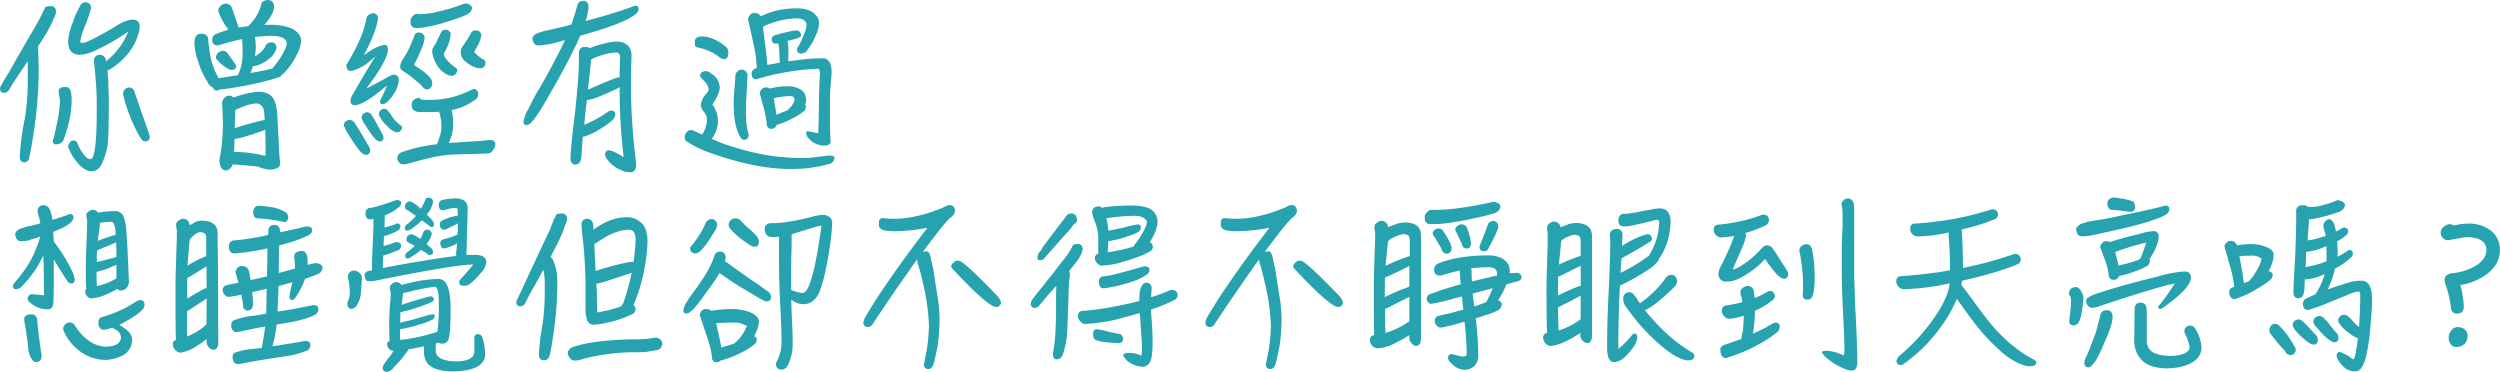 <svg id="圖層_1" data-name="圖層 1" xmlns="http://www.w3.org/2000/svg" viewBox="0 0 722.88 107.52"><defs><style>.cls-1{fill:#27a2af;}</style></defs><title>do_you_ever_sleep</title><path class="cls-1" d="M343.48,396.34a24,24,0,0,1-1.39,3c-.82,1.49-1.88,3.22-3.22,5.24.1,1.44.14,3.45.19,6.05a122.26,122.26,0,0,1-1.49,19.2c-.38,2.49-.76,4.8-1.24,6.91-.2.86-.68,1.34-1.44,1.34s-1.3-.52-1.3-1.58A71,71,0,0,1,335,425.72a65.2,65.2,0,0,0,.91-11v-5.85c-.76,1.1-1.53,2.25-2.3,3.4-1,1.4-2,3-3.17,4.95a1.88,1.88,0,0,1-1.29.77,1.08,1.08,0,0,1-1.25-1.11,2.08,2.08,0,0,1,.43-1.25q.79-1.44,2.16-3.6c1.06-1.92,2.45-4.32,4.13-7.24,1.34-2.31,2.78-4.81,4.32-7.45l1.39-2.78a7.23,7.23,0,0,0,.62-1.39,6,6,0,0,1,1.88-.24,1.48,1.48,0,0,1,1.24,1.49A3.85,3.85,0,0,1,343.48,396.34Zm.67,36.53a.84.84,0,0,1-1-1,3.58,3.58,0,0,1,.29-.91c.33-1.44.67-3,1-4.56a36.23,36.23,0,0,0,.76-5.57,14.89,14.89,0,0,0-.09-1.49,10,10,0,0,1-.29-1.68c0-.82.48-1.25,1.54-1.34H347a1.62,1.62,0,0,1,1.3,1,11.86,11.86,0,0,1,.29,3,28.36,28.36,0,0,1-.92,6.72,39.79,39.79,0,0,1-1.53,4.85A2.33,2.33,0,0,1,344.15,432.87Zm3.94-.53a1.31,1.31,0,0,1,1.05-.57,1.57,1.57,0,0,1,1,.48,13.79,13.79,0,0,0,2.07,3.74c.67.77,1.24,1.2,1.82,1.2,1.2,0,1.82-4.66,1.82-14V421c0-2.88-.14-5-.28-6.53s-.24-3.07-.39-4.46a8.68,8.68,0,0,1-.14-1.39,1.69,1.69,0,0,1,.33-1,1.78,1.78,0,0,1,1.11-.62,1.89,1.89,0,0,1,2,1.39,1.41,1.41,0,0,0,.09.48,2,2,0,0,0,.34-.29,20.6,20.6,0,0,0,6.05-8.31,61.86,61.86,0,0,1-9.7,5.57,12,12,0,0,1-4.18,1.16c-2.35,0-3.5-1.3-3.5-3.94a17.41,17.41,0,0,1,1.34-5.38,23,23,0,0,1,2.16-4.85,1.5,1.5,0,0,1,1.35-1c.19,0,.38,0,.57,0a2.78,2.78,0,0,1,1,.63,2.65,2.65,0,0,1,.19,1.05,38.17,38.17,0,0,1-1.53,4.71,22.19,22.19,0,0,0-1.59,4.94c.05.29.29.39.67.39.77,0,2.5-.77,5.24-2.31,1.53-.77,3.26-1.82,5.28-3.07a11.37,11.37,0,0,1,3.55-1.34h.86a1.82,1.82,0,0,1,1.59,2,8,8,0,0,1-.53,2.65,16.28,16.28,0,0,1-2.21,4.36,20.33,20.33,0,0,1-5.42,5.09,8,8,0,0,1-1.15.63c.09.86.14,1.82.24,2.88,0,1.63.09,3.16.14,4.7v2.93c0,4.66-.1,7.87-.19,9.65a19,19,0,0,1-2.07,7.29,3.43,3.43,0,0,1-2.68,1.68c-1.54,0-3.12-1.1-4.76-3.31a11.61,11.61,0,0,1-1.63-2.83,1.64,1.64,0,0,1-.38-1A1.74,1.74,0,0,1,348.09,432.34Zm22.75-.62a1.18,1.18,0,0,1-.86.29,1.89,1.89,0,0,1-.87-.2,9.51,9.51,0,0,1-1.2-1.82,46.41,46.41,0,0,1-4.32-11,3,3,0,0,1-.09-.92,1.81,1.81,0,0,1,.33-.91,2.41,2.41,0,0,1,.82-.62,3.2,3.2,0,0,1,.77-.1,1.81,1.81,0,0,1,1.24.91c.77,2.31,1.59,4.71,2.45,7.16,1.06,2.88,1.73,4.89,2.07,6.05V431A1.39,1.39,0,0,1,370.84,431.72Z" transform="translate(-327.88 -391.15)"/><path class="cls-1" d="M408.86,413.38a70.41,70.41,0,0,1-7.44,2,99.53,99.53,0,0,1-10.09,1.68,2.15,2.15,0,0,1-.76.28,1.11,1.11,0,0,1-1-.62c-.1-.1-.2-.19-.2-.29a3.5,3.5,0,0,1-1.58-1.77,22.14,22.14,0,0,1-2.69-6.05,15.62,15.62,0,0,1-1-4.95c0-1.82.63-2.73,1.87-2.78,1.4,0,2.12.62,2.12,1.82.14,1.63.38,3.32.67,4.95a20.36,20.36,0,0,0,2.21,5.85.33.33,0,0,0,.09.24c1.63-.19,3-.43,4.27-.67.44,0,.92-.09,1.4-.19a1.08,1.08,0,0,1,.24-.62,15.12,15.12,0,0,0,1.05-4.71c0-.91,0-1.87,0-2.83a19.65,19.65,0,0,0-.19-2.26c-2.21.48-4.51,1.06-6.91,1.83-1.16,0-1.68-.58-1.68-1.73a1.75,1.75,0,0,1,.91-1.49,32.35,32.35,0,0,1,3.74-1.3l0-.09a20.84,20.84,0,0,1-2.83-5.09,1.27,1.27,0,0,1-.05-.43,1.79,1.79,0,0,1,.44-1.06,2.3,2.3,0,0,1,1-.77,2.9,2.9,0,0,1,.91-.14,2.15,2.15,0,0,1,1.54,1.1c.33,1.06.71,2.12,1.1,3.22.43,1.25.72,2.11.86,2.59H397c.86-.14,1.78-.29,2.69-.38a18,18,0,0,0,1.58-1.83,12.05,12.05,0,0,0,2.26-5,2.68,2.68,0,0,1,2-.72c1,.05,1.53.68,1.63,1.92-.1,1.44-1,3.12-2.64,5-.14.1-.24.2-.29.24.63,0,1.25,0,1.83,0a15.78,15.78,0,0,1,5.52.81,6,6,0,0,1,2.68,1.83,3.35,3.35,0,0,1,.68,2.06,9,9,0,0,1-1.16,3.75,19.72,19.72,0,0,1-4.08,5.8.54.54,0,0,1-.38.2A2.94,2.94,0,0,1,408.86,413.38Zm-13.06-2.3a1.13,1.13,0,0,1-.82.28,1.39,1.39,0,0,1-.86-.19,2.34,2.34,0,0,1-.82-.48,10.28,10.28,0,0,1-3-2.69s0-.09,0-.19a2.17,2.17,0,0,1,.38-1.1,2.06,2.06,0,0,1,1.06-.72,2.18,2.18,0,0,1,.82-.15A2.13,2.13,0,0,1,394,407c.39.57.77,1.1,1.15,1.58.48.72.77,1.2,1,1.44v.39A1.26,1.26,0,0,1,395.8,411.08Zm-.67,27.6-.05.09a2.21,2.21,0,0,1-1.87,1.68c-1.2-.09-1.83-1.1-1.88-3a54.51,54.51,0,0,0,1-10.32c0-1.78-.09-3.84-.24-6.15a2.4,2.4,0,0,1,1.73-2.16h.67a2,2,0,0,1,.92.53,27,27,0,0,1,7.2-1.68,5.7,5.7,0,0,1,3.31.91c1.15.77,1.87,2.55,2.11,5.28l.63,12.34.24,2.07c0,1.2-1,1.82-2.88,1.92a9.07,9.07,0,0,1-3.51-.87C400.17,439.06,397.72,438.87,395.13,438.68Zm.43-3.6a36.6,36.6,0,0,1,8.78,1.1,1.15,1.15,0,0,1,.34-.09c0-2.79-.05-5.19-.1-7.4-2.06.77-3.93,1.4-5.66,1.88a14.63,14.63,0,0,1-3.22.76C395.65,432.77,395.61,434,395.56,435.08Zm8.74-11.33c-.2-1.78-1-2.69-2.45-2.69a13,13,0,0,0-3.41.82c-.87.33-1.68.67-2.5,1.05-.09,1.88-.14,3.65-.19,5.28a3.07,3.07,0,0,0,.62-.19,82.54,82.54,0,0,1,8.07-2.21A16.41,16.41,0,0,1,404.3,423.75Zm-2.69-21.7a15.85,15.85,0,0,1,.24,2.79c-.05,1-.15,1.87-.24,2.64.48-.29.91-.63,1.39-1a5.35,5.35,0,0,0,1.82-2.45,2.31,2.31,0,0,1,1.68-.63c.82.05,1.25.58,1.35,1.59a5.54,5.54,0,0,1-1.83,2.88,10.06,10.06,0,0,1-3.07,1.92,4.17,4.17,0,0,1-1.77.48H401c-.24.77-.48,1.44-.67,2,1.54-.29,3-.53,4.32-.82.87-.24,1.59-.43,2.07-.53a.68.68,0,0,1,.28-.43,21.28,21.28,0,0,0,2.93-4.37,6.93,6.93,0,0,0,.87-2.3c0-1.54-1.54-2.31-4.56-2.31a38.44,38.44,0,0,0-4.66.34C401.56,402,401.61,402,401.61,402.05Z" transform="translate(-327.88 -391.15)"/><path class="cls-1" d="M428.92,425.81a1.92,1.92,0,0,1,1.34.63c.29.43.72,1.1,1.3,2,.91,1.54,1.92,3.17,3,5.09a2.42,2.42,0,0,1,.39,1.25,1.39,1.39,0,0,1-1,1.15,2.25,2.25,0,0,1-1.25-.38c-.86-.67-2.35-2.74-4.42-6.1a7.27,7.27,0,0,1-.67-1.34,1.74,1.74,0,0,1-.29-.91C427.38,426.48,427.91,426,428.92,425.81Zm4-18.53c2.69-2.06,4.8-3.12,6.43-3.12.39.1.63.48.72,1.06,0,2.26-2.11,6.1-6.29,11.52,1.73-.86,3.75-1.92,6.15-3.26a4.85,4.85,0,0,1,1.73-.72,1.35,1.35,0,0,1,1.53,1.39,7.64,7.64,0,0,1-1.49,4.17,8.92,8.92,0,0,1-2.16,2.55,1.61,1.61,0,0,1-1.1.38c-.43,0-.67-.24-.67-.72a1.48,1.48,0,0,1,.33-.86c.72-1.49,1.3-2.79,1.68-3.84-4.22,3.65-7.29,5.57-9.26,5.76-.86,0-1.3-.48-1.3-1.3a4,4,0,0,1,.77-2q2.75-4.89,6.48-10.94c-2.49,2.5-4.94,3.94-7.25,4.32-.77-.1-1.2-.67-1.2-1.73,3.31-5.37,5.28-9.94,5.86-13.73A2.13,2.13,0,0,1,436,395a1.44,1.44,0,0,1,1.2,1.4C436.89,399,435.45,402.67,433,407.28Zm.91,16.32a1.93,1.93,0,0,1,1.39.58c.2.34.48.86,1,1.63.68,1.3,1.44,2.69,2.26,4.18a2.09,2.09,0,0,1,.29,1.06,1.14,1.14,0,0,1-.82,1,2,2,0,0,1-1.1-.33c-.72-.48-1.92-2.11-3.6-4.8a3.52,3.52,0,0,1-.53-1,1.51,1.51,0,0,1-.24-.87C432.52,424.32,433,423.84,433.86,423.6Zm10,5.14c-.14.29-.28.43-.43.48a1.26,1.26,0,0,1-.77.19,4.63,4.63,0,0,1-2.54-1.58,9.57,9.57,0,0,1-2.3-2.79,1.62,1.62,0,0,1-.34-1.05,1.19,1.19,0,0,1,.38-.82,1.58,1.58,0,0,1,.77-.53c.1,0,.29,0,.53,0a1.15,1.15,0,0,1,.72.28,6.73,6.73,0,0,0,.86,1,10.19,10.19,0,0,0,3,3.46.76.76,0,0,1,.43.77A1.42,1.42,0,0,1,443.89,428.74Zm14.55,1.73a11,11,0,0,1-.77,2.06c.87-.09,1.73-.19,2.5-.19,2.69-.19,5.28-.33,7.87-.53.48-.09,1-.14,1.58-.19.82,0,1.35.29,1.54.91a3.19,3.19,0,0,1-1.68,2.93c-.38.05-2.16.15-5.33.24-1.82,0-3.89.05-6.09.19a38.38,38.38,0,0,0-6.73,1.16q-1.44.29-5.47,1.44a5.45,5.45,0,0,1-1.25.19,1.8,1.8,0,0,1-.52-3.51,43.64,43.64,0,0,1,9.36-2.2,4.93,4.93,0,0,1,.86-.1,1.26,1.26,0,0,1,.19-.48c.29-.82.58-1.63.82-2.5a9.8,9.8,0,0,0,.24-2,12.79,12.79,0,0,0-.53-4,1.21,1.21,0,0,1-.14-.43c-.67.05-1.3.09-1.92.09h-3.41c-1.73,0-2.59-.67-2.59-2s.76-1.92,2.3-2.16c.05.38.43.62,1.2.62h2.93a25.69,25.69,0,0,0,10.9-2.93,4.35,4.35,0,0,1,.86-.24,1.59,1.59,0,0,1,1.06,1.73,1.79,1.79,0,0,1-1,1.49,16.84,16.84,0,0,1-5.67,2.69,8.8,8.8,0,0,1-1,.19,18.47,18.47,0,0,1,.43,4.18A13.35,13.35,0,0,1,458.44,430.47Zm-9.89-15.7a28.87,28.87,0,0,0-4.27-3.21,1.25,1.25,0,0,1-.63-1.11,4.12,4.12,0,0,1,.72-2.06l1.3-2.11a47.23,47.23,0,0,0,2.16-5,1.29,1.29,0,0,1,1.2-.72,4.87,4.87,0,0,1,.72.1,1.85,1.85,0,0,1,.67.53,1,1,0,0,1,.29.72c0,1.49-1.06,4.18-3.07,8,.67.48,1.44,1,2.3,1.58a15.76,15.76,0,0,1,2.59,2.35,3.63,3.63,0,0,1,.39,1.44,1.79,1.79,0,0,1-.29,1,1.42,1.42,0,0,1-1.15.72,1.46,1.46,0,0,1-1.25-.67C449.8,415.88,449.22,415.35,448.55,414.77Zm8.88-17.42a41.63,41.63,0,0,1-6.1,1.58,12.68,12.68,0,0,1-2.59.29H448a1.45,1.45,0,0,1-1.39-1.63v-.82a2.74,2.74,0,0,1,1.59-1.63,4.76,4.76,0,0,0,1.2.09,20.36,20.36,0,0,0,5.32-.76,45.77,45.77,0,0,0,6.68-2l.91-.34a3.57,3.57,0,0,1,1.25.29c.53.39.81.67.81,1a2.47,2.47,0,0,1-.33,1,4.25,4.25,0,0,1-1.25,1A48.65,48.65,0,0,1,457.43,397.35Zm0,2.54a2.65,2.65,0,0,1,.77.72c0,.14.05.34.05.58a12.48,12.48,0,0,1-1.73,5,.93.93,0,0,0-.24.58,2.44,2.44,0,0,0,.48,1.2,11.89,11.89,0,0,0,3.07,2.83,1,1,0,0,1,.34.77,2.26,2.26,0,0,1-.39.86,1.58,1.58,0,0,1-.72.53,1.49,1.49,0,0,1-.67.09,2.65,2.65,0,0,1-1.05-.28,7.19,7.19,0,0,1-2.65-2.21A9.64,9.64,0,0,1,453,407a5,5,0,0,1-.15-1.24,1.88,1.88,0,0,1,.29-.82,11.55,11.55,0,0,1,.72-1.15,20.07,20.07,0,0,1,1-2.07,7.16,7.16,0,0,1,.77-1.53,1.37,1.37,0,0,1,1.1-.44A3.57,3.57,0,0,1,457.43,399.89Zm9.89,10.9a3.13,3.13,0,0,1-.91.09,3.3,3.3,0,0,1-1.15-.28,9.5,9.5,0,0,1-3.32-2.21,3.27,3.27,0,0,1-.76-2.26,2.59,2.59,0,0,1,.38-1.34l1.44-2.16c.34-.53.72-1.2,1.2-2a1.27,1.27,0,0,1,1.3-.67,4.34,4.34,0,0,1,.76.09,1.62,1.62,0,0,1,.87,1.2,9.52,9.52,0,0,1-1.54,3.89,5.4,5.4,0,0,1-.57,1,9.62,9.62,0,0,0,2.92,2.31,1.14,1.14,0,0,1,.39.91A1.55,1.55,0,0,1,467.32,410.79Z" transform="translate(-327.88 -391.15)"/><path class="cls-1" d="M511.82,395.09c-1.68,1.58-6.05,3.41-13.16,5.52-1.05.34-2.06.62-3,.87-1.15,2.68-2.74,5.85-4.71,9.55-1.53,2.83-3,5.42-4.36,7.77-.92,1.64-1.83,3.17-2.79,4.71a21.74,21.74,0,0,1-2.49,3.26,2.28,2.28,0,0,1-1.44.58.91.91,0,0,1-.63-.91,3.58,3.58,0,0,1,.29-1.2,8.36,8.36,0,0,1,1.25-2.74,48.3,48.3,0,0,1,3.21-6q2.88-5,5.76-10.66c.53-1,1-2.06,1.49-3.12-1.29.39-2.49.72-3.65,1a12.73,12.73,0,0,1-2.25.39,10,10,0,0,1-1.92.19c-.87-.05-1.39-.72-1.59-2,0-.53.44-1.06,1.4-1.54.57-.19,1.24-.38,2.11-.67,2.64-.53,5.23-1.15,7.73-1.82.76-2.11,1.34-4,1.82-5.81a1.61,1.61,0,0,1,1.44-1.06h.58c.76.2,1.15.82,1.15,1.83a15.48,15.48,0,0,1-.86,4,2.94,2.94,0,0,0,.62-.19,134,134,0,0,0,13.63-4.22,1.08,1.08,0,0,1,1,.43,1.36,1.36,0,0,1,.1.48A2.11,2.11,0,0,1,511.82,395.09Zm-15,32.16c.67-.28,1.25-.57,1.77-.81a31.94,31.94,0,0,0,4.13-2.31,13.43,13.43,0,0,1,1.3-.86,1.82,1.82,0,0,1,.67-.15,1.3,1.3,0,0,1,1,.48,3.61,3.61,0,0,1,.1.68,2.91,2.91,0,0,1-.53,1.34,20.86,20.86,0,0,1-3.41,2.55,20.54,20.54,0,0,1-4.56,2.3,1.49,1.49,0,0,1-.67.19c-.1,0-.2,0-.2-.05-.19,2.12-.33,3.89-.38,5.28a6.8,6.8,0,0,1-.43,2.12,2,2,0,0,1-1.44.76,1.47,1.47,0,0,1-1.3-1.2,10.39,10.39,0,0,1,0-1.44c0-1.24.44-5.42,1.3-12.62.67-6.34,1.06-11.14,1.1-14.35v-2.69a1.67,1.67,0,0,1,1.2-1.73h1.11a1.34,1.34,0,0,1,.81.34,23.8,23.8,0,0,1,4.23-1.35,19.51,19.51,0,0,1,3.31-.57c2.79,0,4.27,1.19,4.56,3.6-.09,3.07-.14,6.57-.14,10.6s.24,8.69.72,14.17c.19,2.2.48,4.6.77,7.15,0,1.49-.58,2.25-1.73,2.3a7.56,7.56,0,0,1-2.93-.77,8.67,8.67,0,0,1-4-3.4,2.46,2.46,0,0,1-.34-1.06,1.12,1.12,0,0,1,1-1.15c.77,0,2.26.67,4.37,2a163.44,163.44,0,0,1-1.15-19.2v-1.05c-.2.09-.39.24-.58.33-2,1-3.74,1.73-5.38,2.4a13.11,13.11,0,0,1-3.5,1C497.27,422.36,497,424.76,496.84,427.25Zm10.37-19.87a1.2,1.2,0,0,0-1.3-1.06,19.44,19.44,0,0,0-7.06,2c-.09.58-.14,1.2-.19,1.78l-.48,4.46c-.09.87-.19,1.68-.28,2.5a6.15,6.15,0,0,1,.76-.29c4.8-2.16,7.59-3.26,8.31-3.26h.09C507.06,411.46,507.11,409.44,507.21,407.38Z" transform="translate(-327.88 -391.15)"/><path class="cls-1" d="M537,432.68a77.08,77.08,0,0,0,12.19,3.26,51.8,51.8,0,0,0,5.47.67c1.63.15,3.07.24,4.37.24,1.06,0,2.26,0,3.5-.14,1-.1,2.12-.24,3.32-.38a13.61,13.61,0,0,1,2-.2c.82,0,1.25.2,1.35.68a2,2,0,0,1-.34.91,2.47,2.47,0,0,1-.91.77A40.6,40.6,0,0,1,556.22,440c-6.92,0-14.84-1.68-23.77-4.94a32.2,32.2,0,0,1-4.22-1.92c-.82-.48-1.49-.91-2.06-1.3a1.8,1.8,0,0,1-.29-1.1,2.1,2.1,0,0,1,.72-1.54,1.47,1.47,0,0,1,1.1-.43,2.34,2.34,0,0,1,1,.29c.58.29,1.34.62,2.21,1a8.38,8.38,0,0,0,1.39-4.56,3.85,3.85,0,0,0-.91-2.07,3.07,3.07,0,0,1-.87-1.92,5.64,5.64,0,0,1,1.68-3.36,2.69,2.69,0,0,0,.63-1.15,5.64,5.64,0,0,0-.82-1.92,17.42,17.42,0,0,1-1.73-1.87c.05-1,.68-1.49,1.88-1.49a2.45,2.45,0,0,1,1.29.67,4.7,4.7,0,0,1,2.55,4c0,1.2-.72,2.88-2.12,5a8,8,0,0,1-.24,9.89C534.76,431.77,535.86,432.25,537,432.68Zm.33-24.44a3,3,0,0,1-2-1,16.15,16.15,0,0,0-5.38-2.3,2.25,2.25,0,0,1-1-.34,3.59,3.59,0,0,1-.14-1.1,3.51,3.51,0,0,1,0-.67c.19-.72.86-1.11,1.92-1.16a9.45,9.45,0,0,1,3.69.87,13,13,0,0,1,3.75,2.54,3.59,3.59,0,0,1,.33,1.4C538.41,407.67,538,408.24,537.3,408.24Zm6.63,6.68c0,.48-.15,2.06-.29,4.75-.1,1.44-.1,2.73-.1,3.84s.05,2.26.19,3.7a12.58,12.58,0,0,0,.58,2.64v.43q-.07,1.29-1.29,1.29c-.49,0-.92-.33-1.25-1.05-1.16-2-1.78-5.23-1.78-9.56,0-1.15.1-3,.38-5.71,0-.67.1-1.34.1-2.06a2.16,2.16,0,0,1,.53-1.35,2.7,2.7,0,0,1,1.1-.57h.39a1.82,1.82,0,0,1,1.53,1.58C544,413.72,543.93,414.44,543.93,414.92Zm9.45-5.67a12.73,12.73,0,0,1-.14-1.92c0-.67-.1-1.39-.1-2.06,0-.39-.09-.77-.14-1.06a4,4,0,0,1-.14-.53,2.73,2.73,0,0,1-.68.1h-.33a1,1,0,0,1-.63-.48,1.32,1.32,0,0,1-.24-.77,1.35,1.35,0,0,1,.68-1.1,49.17,49.17,0,0,1,5.32-1.35,8.14,8.14,0,0,1,1.35-.14,1.31,1.31,0,0,1,.81.48,1.94,1.94,0,0,1,.34.81c0,.39-.29.68-.82.92-.81.24-1.87.52-3.12.86a.22.22,0,0,0,.05.15,7.85,7.85,0,0,1,.19,1.24c0,.58.05,1.2.05,1.78,0,1.15-.05,2.06-.05,2.69,2.4-.34,4.9-.63,7.45-.82,1,0,2-.05,2.87-.05,1.45.24,2.21,1.59,2.21,4,0,.77-.14,2.25-.33,4.41-.1,1.06-.15,2.36-.15,3.8,0,1.77,0,3.74,0,5.95,0,2.83.1,4.75.19,5.71s-.62,1.35-1.82,1.39a6,6,0,0,1-5-2.73,2.28,2.28,0,0,1-.24-1.06c.1-.24.24-.38.44-.38.77.14,1.77.33,3.07.62,0-.67,0-1.53.09-2.59,0-1.49.05-3.6.1-6.29,0-2.88.1-5.62.29-8.3,0-1-.19-1.44-.48-1.49a70.24,70.24,0,0,0-18.05,3.07c-.77-.1-1.2-.62-1.25-1.68,0-.62.38-1.15,1.25-1.54.1,0,.14,0,.24-.09A33,33,0,0,0,546,405c-.72-3.36-1.34-6.15-1.82-8.36a2.26,2.26,0,0,1,.57-1.15,1.3,1.3,0,0,1,1.11-.57,4.87,4.87,0,0,1,1,.09,2.69,2.69,0,0,1,1,.87,24.47,24.47,0,0,1,4-1.54,26.63,26.63,0,0,1,6.19-.77,10.13,10.13,0,0,1,4.13.72,5.3,5.3,0,0,1,2,1.73,3.47,3.47,0,0,1,.52,1.87,8.73,8.73,0,0,1-.86,3.31,17.67,17.67,0,0,1-3,5,2.66,2.66,0,0,1-1.34.43c-.77,0-1.15-.39-1.15-1.2a1.31,1.31,0,0,1,.43-.91,25.33,25.33,0,0,0,1.73-3.85,6.86,6.86,0,0,0,.57-2.06q0-2.16-2.88-2.16a24.32,24.32,0,0,0-9.69,2.4c.09,1.06.24,2.26.43,3.65.48,3.7.77,6.14.77,7.39C550.84,409.78,552,409.54,553.38,409.25Zm7,14a18.58,18.58,0,0,1-3.65,2.25,21.42,21.42,0,0,1-4.36,1.78,1.44,1.44,0,0,1-1.44,1.11,1.21,1.21,0,0,1-1.35-1.3,31.09,31.09,0,0,0-.62-3.7c-.58-2.11-1.06-3.89-1.44-5.28a2.09,2.09,0,0,1,.57-1.1,1.25,1.25,0,0,1,1-.58,4.71,4.71,0,0,1,1,.1c.15.09.24.19.34.24.57-.15,1.15-.29,1.73-.39a22.66,22.66,0,0,1,3.64-.28,7,7,0,0,1,3.17.72,3.42,3.42,0,0,1,1.63,1.58,5.69,5.69,0,0,1,.34,1.87,4.73,4.73,0,0,1-.29,1.15q.07.15.15.15a2.82,2.82,0,0,1,.09.57A2.07,2.07,0,0,1,560.39,423.27Zm-5.18,0a7.21,7.21,0,0,0,2.06-2.26,3.68,3.68,0,0,0,.34-1.05c0-.63-.48-1-1.35-1a20.9,20.9,0,0,0-4.65.62c.09.62.19,1.3.33,2,.2,1.15.34,2.11.44,2.78.38-.14.76-.29,1-.43.58-.24,1.15-.48,1.73-.67Z" transform="translate(-327.88 -391.15)"/><path class="cls-1" d="M343.33,478.47c-.09,1.44-.57,2.11-1.48,2.11a7.43,7.43,0,0,1-5.48-2.16,1.35,1.35,0,0,1-.48-.67c0-1,.39-1.44,1.2-1.54,1.06.1,2.26.19,3.51.34,0-1.44-.05-3-.05-4.66,0-2.3-.05-4.61-.14-6.82-.24.39-.44.77-.63,1.16a24.57,24.57,0,0,1-2.83,4.51,28.42,28.42,0,0,1-3.07,3.5,1.28,1.28,0,0,1-.72.39,2.57,2.57,0,0,1-.72.14c-.48,0-.77-.29-.82-.86a1.62,1.62,0,0,1,.58-1.15,38.86,38.86,0,0,0,3.69-4.9,27.52,27.52,0,0,0,2.5-5c.43-1.11.82-2.21,1.15-3.31-1,.33-1.92.62-2.73.86a4.27,4.27,0,0,1-1.06.34,17,17,0,0,1-1.87.14c-.91,0-1.44-.67-1.59-2,0-.57.44-1.1,1.4-1.58.52-.19,1.2-.39,2.06-.67a34.81,34.81,0,0,0,3.79-.92,21.51,21.51,0,0,0-.57-2.44,3.15,3.15,0,0,1-.24-1.2,1.69,1.69,0,0,1,1.92-1.59,2.2,2.2,0,0,1,1.77,1.59c.19.57.39,1.2.53,1.77a4.17,4.17,0,0,0,.1.87c2.11-.63,3.79-1.2,5-1.68a1.06,1.06,0,0,1,1,.48.92.92,0,0,1,.09.43,2,2,0,0,1-.62,1.34c-.77.87-2.5,1.83-5.23,2.88,0,.91.09,1.87.19,2.88a46.54,46.54,0,0,1,5,8,8.19,8.19,0,0,1,1,2.93c0,.77-.34,1.15-1,1.15a1.48,1.48,0,0,1-1.06-.62c-.48-.68-1.15-1.73-2-3.12l-2-3.17Q343.48,475.44,343.33,478.47Zm-3.93,17a1.78,1.78,0,0,1-1,.39,1.4,1.4,0,0,1-1.11-.63,9.24,9.24,0,0,1-.62-.86,8.88,8.88,0,0,1-.67-3c-.1-.86-.15-1.58-.24-2.16-.19-1.15-.34-2.25-.48-3.31a12.42,12.42,0,0,1-.39-2.4c0-.86.53-1.35,1.59-1.44h.81c.48,0,.87.33,1.25,1,.1.48.15,1.24.24,2.3.19,1.82.39,3.41.58,4.75s.33,2.55.53,3.6C339.93,494.65,339.73,495.22,339.4,495.46ZM362.58,485a.66.66,0,0,1-.24.09,12.5,12.5,0,0,1,2.84,2.07,3.82,3.82,0,0,1,.91,2.16,5.25,5.25,0,0,1-2.45,4.46,11.71,11.71,0,0,1-5.52,1.44,12.67,12.67,0,0,1-6.67-2.16,14.87,14.87,0,0,1-4.9-5.66,2.27,2.27,0,0,1-.38-1.15,1.29,1.29,0,0,1,.33-1,1.9,1.9,0,0,1,1.44-.87,1.86,1.86,0,0,1,1.49.72c2.4,3.89,5.33,6,8.79,6.29,3,0,4.51-.91,4.65-2.73a2.76,2.76,0,0,0-1.2-2c-.48-.29-.91-.53-1.34-.77a1.17,1.17,0,0,1-.53.14,5.63,5.63,0,0,1-1.92.48c-.77,0-1.3-.53-1.54-1.58l0-.72a1.44,1.44,0,0,1,.86-1.35,15.89,15.89,0,0,0,2.45-.76,30.64,30.64,0,0,0,5.61-2.55l2.31-1.39a2.6,2.6,0,0,1,1-.24,1.17,1.17,0,0,1,1.1,1.2,2.06,2.06,0,0,1-.28,1.15C368.49,481.54,366.23,483.08,362.58,485ZM352.79,474c-.09-1-.09-2.25-.09-4,0-2.16,0-4.13.09-5.91s.1-3.64.24-5.76c0-1,.05-2.06.05-3.26-.05-.34-.1-.67-.19-1.06a3.45,3.45,0,0,1-.05-.76c0-.29.19-.53.53-.82a2.16,2.16,0,0,1,1.39-.62,1.73,1.73,0,0,1,1.44.81,30.9,30.9,0,0,1,4.56-.43h.77a2.75,2.75,0,0,1,2,1.34,16.25,16.25,0,0,1,.81,3.36c.1,1.16.19,2.55.29,4.28.19,3.36.34,7.2.53,11.47a2.67,2.67,0,0,1-.63,1.68,2.17,2.17,0,0,1-1.68.82,1.09,1.09,0,0,1-1.05-.48,28.62,28.62,0,0,1-4.51,2.16,15.27,15.27,0,0,1-2.84.62,2,2,0,0,1-1.92-1.87,1.1,1.1,0,0,1,.39-1A1.73,1.73,0,0,1,352.79,474Zm3-3.88c0,1.24.05,2.54.09,3.79l.58-.15a20.8,20.8,0,0,0,5.09-2.11v-.09c0-1.25,0-2.55,0-3.89a4.42,4.42,0,0,1-1.06.48,14.61,14.61,0,0,1-3.84,1.34,1.8,1.8,0,0,1-.81.24Zm.09-5.43c0,.34,0,1.06,0,2.21.67-.14,1.15-.24,1.48-.34,1.06-.24,2.31-.57,3.8-1a1.36,1.36,0,0,0,.38-.09c0-1.64-.05-3.07-.05-4.23-1.15.48-2.49,1.06-4,1.68l-1.44.58C355.91,464,355.86,464.4,355.86,464.69Zm5.09-8.4c-.19-.67-.53-1-1-1a20.61,20.61,0,0,0-3.21.29c0,.91-.2,2.21-.44,3.94a7.12,7.12,0,0,0-.14,1.29c1.1-.48,2.64-1,4.56-1.63l.58-.14A14.08,14.08,0,0,0,361,456.29Z" transform="translate(-327.88 -391.15)"/><path class="cls-1" d="M382.93,456.15a9.36,9.36,0,0,0,1.54-.87,6,6,0,0,1,1.58-.33c3.17,0,4.76,1.24,4.76,3.64,0,1.06,0,3.8.09,8.21,0,4.71.05,7.92.05,9.6,0,4.61,0,9.17.05,13.59,0,1.49-.43,2.26-1.3,2.26a1.67,1.67,0,0,1-1.39-.63,2.42,2.42,0,0,1-.67-2v-.43a37.2,37.2,0,0,1-4.42,2.93,14,14,0,0,1-3,1,2.05,2.05,0,0,1-1.59-.72,2.27,2.27,0,0,1-.77-1.58c0-.77.29-1.25.92-1.4a1.7,1.7,0,0,1-.05-.48c-.1-3.12-.1-7.49-.1-13.15,0-2.59,0-4.94.1-7.06s.09-4.46.24-7c0-1.15.05-2.49.05-3.93-.05-.29-.1-.63-.2-1a6.33,6.33,0,0,1,0-.87,1.17,1.17,0,0,1,.57-.86,2.23,2.23,0,0,1,1.49-.67,1.83,1.83,0,0,1,1.58.91l.29,1A.59.59,0,0,1,382.93,456.15Zm4.66,14.45c0-.87,0-1.68,0-2.45-1.15.72-2.49,1.58-4.08,2.54a11.15,11.15,0,0,1-1.49.82c0,1.15,0,2.59,0,4.37v1.63a57.3,57.3,0,0,1,5-2.88,3.27,3.27,0,0,1,.62-.19Zm.05,6.86c-1.2.77-2.64,1.73-4.37,2.88a14.7,14.7,0,0,1-1.3.77c0,2.49,0,4.89,0,7.29.05,0,.1,0,.15,0a17.9,17.9,0,0,0,5.47-3.46Zm-.15-17.19a3,3,0,0,0-.28-1.53,2.51,2.51,0,0,0-1.73-.43,2.94,2.94,0,0,0-1.06.52,4.85,4.85,0,0,0-1.29,1.16c-.2.19-.29.33-.39.38-.09.86-.14,1.78-.24,2.74-.19,2-.33,3.6-.43,4.85a41.33,41.33,0,0,1,5-2.6l.48-.14C387.49,462.53,387.49,460.85,387.49,460.27Zm6.58,2.07a1.54,1.54,0,0,1,1.49-1.68,67,67,0,0,0,9.89-1.59,6.78,6.78,0,0,1,.05-1.05,1.59,1.59,0,0,1,1.77-1.83c1.06.05,1.59.72,1.59,2v.14c2.25-.48,4.8-1.05,7.58-1.72,1,0,1.54.28,1.68.76,0,.24-.05.48-.05.77a1.9,1.9,0,0,1-.91,1,35.51,35.51,0,0,1-6.86,2.5,11.85,11.85,0,0,1-1.68.43c-.05.91-.05,1.68-.05,2.3l-.1,5.72c1.63-.44,3.22-.87,4.71-1.3,0-.14,0-.34,0-.53,0-.57-.09-1.29-.19-2.26a3.59,3.59,0,0,1,0-.76,1.22,1.22,0,0,1,.72-1.2,4.47,4.47,0,0,1,1.44-.34c1.11,0,1.68,1.06,1.68,3.07,0,.39,0,.68,0,1a10.26,10.26,0,0,1,2.4-.53,2.31,2.31,0,0,1,1.15.29,1.48,1.48,0,0,1,.77.92,2.44,2.44,0,0,1-.82,1.68,36.4,36.4,0,0,1-4.22,1.63,24.67,24.67,0,0,1-1.88,4,14.35,14.35,0,0,1-1.24,1.83,1.14,1.14,0,0,1-.68.28c-.19,0-.28,0-.38-.09a.65.65,0,0,1-.34-.67,17.13,17.13,0,0,1,.92-4.37c-1.4.38-2.74.77-4.08,1.1-.1,2.83-.2,5.19-.29,7.11v.28a2.44,2.44,0,0,0,.53-.09c2-.24,4.46-.67,7.39-1.3,1.15-.19,2-.38,2.4-.48a2.24,2.24,0,0,1,.86.15,1.16,1.16,0,0,1,.63,1,1.59,1.59,0,0,1-.82,1.54c-1.2.77-3.6,1.54-7.15,2.26-1.35.24-2.74.48-4.13.67a32.59,32.59,0,0,1-1.2,6.34,2.37,2.37,0,0,1,.82-.15c1.77-.29,3.93-.62,6.52-1.05,1-.2,1.73-.34,2.16-.39a2.26,2.26,0,0,1,.87.15,1,1,0,0,1,.57,1,1.67,1.67,0,0,1-.72,1.54,24.4,24.4,0,0,1-6.33,1.73c-2.5.38-5.14.77-8,1.25-1.49.28-2.93.52-4.32.81a14.61,14.61,0,0,1-1.63.24,1.7,1.7,0,0,1-1.06-.57,2.93,2.93,0,0,1-.38-1.11,3.5,3.5,0,0,1,0-.67,1.07,1.07,0,0,1,.77-1,18.62,18.62,0,0,1,4.56-1c.87-.09,1.88-.19,3.08-.33v-.1c.38-1.92.72-3.89,1-6.1-.57.1-1.1.2-1.58.25-1.73.38-3.41.71-4.94,1.05a13.91,13.91,0,0,1-1.83.29,1.32,1.32,0,0,1-1.1-.58,2.57,2.57,0,0,1-.39-1.1,3.26,3.26,0,0,1,.05-.67,1.28,1.28,0,0,1,.77-1.06,22.33,22.33,0,0,1,5.09-1.25,36.82,36.82,0,0,0,4.22-.67l.15-7.2c-1.44.38-2.84.67-4.23,1a28.82,28.82,0,0,1,.29,3.22c0,1.34-.53,2.06-1.49,2.06a1.25,1.25,0,0,1-1.39-1.34,28,28,0,0,0-.53-3.22,7.43,7.43,0,0,1-.91.19,21.61,21.61,0,0,1-2.69.43h-.38a2.16,2.16,0,0,1-1.4-2.11,1.45,1.45,0,0,1,.82-1.15,15.6,15.6,0,0,1,2.35-.53c.48-.09,1-.19,1.39-.29-.33-1.15-.62-2.2-.86-3.07a2.48,2.48,0,0,1,.53-1.15,1.36,1.36,0,0,1,1.15-.58,4.93,4.93,0,0,1,1,.1,2,2,0,0,1,1.15,1.1c.15.58.34,1.54.53,2.84,1.63-.34,3.22-.68,4.75-1.06l.1-4.27c0-1.25,0-2.55.05-3.84a66.24,66.24,0,0,1-9.65,1.48C394.55,464.35,394.07,463.68,394.07,462.34Zm8.35-8.07c-.91,0-1.34-.72-1.34-2,.19-1,.67-1.54,1.44-1.64a39.49,39.49,0,0,1,4.27.48,12.61,12.61,0,0,1,3.75,1.44,1.92,1.92,0,0,1,.67,1.59,1.35,1.35,0,0,1-1,1.25A44.68,44.68,0,0,0,402.42,454.27Z" transform="translate(-327.88 -391.15)"/><path class="cls-1" d="M432.28,475.11a14.09,14.09,0,0,1-.19,1.82,7.85,7.85,0,0,1-1.16,2.69,1.75,1.75,0,0,1-1.44.82c-.67,0-1.1-.48-1.2-1.49a2,2,0,0,1,.19-.63,7.13,7.13,0,0,0,.53-2.4,16.58,16.58,0,0,0-.43-4.12,3,3,0,0,1-.1-.92,1.58,1.58,0,0,1,.58-1.05,2.37,2.37,0,0,1,.87-.43h.57a2.09,2.09,0,0,1,.91.38,1.9,1.9,0,0,1,1.11,1.63C432.47,472.71,432.37,474,432.28,475.11Zm1.29-22.28a1.43,1.43,0,0,1,1.35-1.58c.81,0,3.31-.72,7.53-2.26.82,0,1.3.24,1.4.63s-.05.48-.05.67a2.14,2.14,0,0,1-.72.86,15.29,15.29,0,0,1-2.64,1.73c-.48.24-1,.43-1.39.63a1.57,1.57,0,0,1,.09.43c0,.53-.05,1.1-.05,1.77l0,1.2s.09,0,.14,0c.86-.24,1.63-.48,2.4-.72l.77-.29a.78.78,0,0,1,.48-.15,1.06,1.06,0,0,1,.72.48c0,.15.05.29.05.44a2.29,2.29,0,0,1-.39.91,7.88,7.88,0,0,1-1.92,1,14.23,14.23,0,0,1-2.45.87c0,1-.09,1.87-.09,2.83,1.15-.29,2.16-.62,3-.91a3,3,0,0,1,.77-.24,1.72,1.72,0,0,1,.82.24,1.08,1.08,0,0,1,.48.67,2,2,0,0,1-.53,1.3,6.25,6.25,0,0,1-1.35.57,25.9,25.9,0,0,1-3.21,1.11h-.1c-.05,1.39-.09,2.45-.09,3.16,0,.25-.05.39-.05.49,3.41-.68,7-1.35,10.65-1.92q6.63-1.15,10.66-1.59a1,1,0,0,1-.09-.48,4.62,4.62,0,0,1,.09-1c.05-.53.1-1.24.19-2.16a4,4,0,0,1-.81.43,11.49,11.49,0,0,1-2.45.92,1.87,1.87,0,0,1-.53.14.88.88,0,0,1-.77-.53,2.06,2.06,0,0,1-.28-1.15c0-.38.24-.67.72-.91s.81-.24,1.2-.34c.76-.24,1.53-.48,2.2-.72A5.83,5.83,0,0,1,460,459a.26.26,0,0,0,.19-.1c.05-1.15.09-2.21.09-3.17-1.05.58-2.35,1.2-3.79,1.87a1.41,1.41,0,0,1-1.44-1.24v-.53a1.1,1.1,0,0,1,.62-.87,16.14,16.14,0,0,1,2.55-1.05c1.06-.24,1.73-.39,2.06-.43,0-.58-.09-1.11-.09-1.59s-.29-.62-.67-.62a8.65,8.65,0,0,0-2.4.43,5.46,5.46,0,0,1-1.3.24c-.67-.05-1-.48-1.06-1.25v-.48a1.56,1.56,0,0,1,.72-1.15,15.8,15.8,0,0,1,4.37-.53c2.11.1,3.22,1,3.27,2.83,0,.48-.15,4.76-.34,12.87,0,.29-.05.48-.05.62.63,0,1.2,0,1.73,0h1a5.07,5.07,0,0,1,2.06.43,2.09,2.09,0,0,1,1,1.73,5.68,5.68,0,0,1-1.63,3.07,17.9,17.9,0,0,1-2.69,2.78,3,3,0,0,1-1.73.91h-.57c-.87,0-1.25-.33-1.25-1a1.3,1.3,0,0,1,.29-.76c1.68-1.83,2.92-3.27,3.79-4.37q-5.26,0-28,4.61a10.55,10.55,0,0,1-2.16.24,1.15,1.15,0,0,1-1-.58,3.34,3.34,0,0,1-.29-1.25c0-.38.29-.77.91-1.1.38-.1.82-.15,1.25-.24v-.91c0-.58,0-2.6.19-6.15.15-3.12.24-5.47.24-7.06v-.81a4.07,4.07,0,0,1-.81.19C434,454.61,433.57,454,433.57,452.83Zm14.93,19.64a41.86,41.86,0,0,1,6.19-.67,2.81,2.81,0,0,1,2,1c1,1.44,1.49,4,1.49,7.63,0,1.73-.05,3.41-.14,5.13a18.29,18.29,0,0,1-.44,3.61,1.8,1.8,0,0,1-1.82,1.34,1.82,1.82,0,0,1-1.2-.29,2.42,2.42,0,0,0-.72.29c0,.09.05.19.05.29a6.77,6.77,0,0,0-.05,1v.86c.1,1.92,2.06,2.88,6,3,3.41-.1,5.14-1,5.18-2.84,0-1,0-2.4,0-4.08,0-.62.43-1,1.2-1a2.62,2.62,0,0,1,1,.63,15.55,15.55,0,0,1,.91,5.71c-.39,2.88-3.51,4.37-9.27,4.46-3.55,0-6-.76-7.34-2.25a6.06,6.06,0,0,1-1.06-4,5.8,5.8,0,0,1,.05-1c-1.34.28-2.78.57-4.42.86H446a2.69,2.69,0,0,1-.48.77,33.26,33.26,0,0,1-3.75,4.41,3,3,0,0,1-1.34,1.16,2.13,2.13,0,0,1-.77.19c-.77-.1-1.1-.43-1.1-1.11a2.1,2.1,0,0,1,.29-1,24.89,24.89,0,0,1,2-2.68,14.65,14.65,0,0,1,.87-1.3h-.05a1.79,1.79,0,0,1-1.3-.58,1.82,1.82,0,0,1-.53-1.2c0-.67.24-1,.72-1.05-.09-1.11-.14-2.69-.14-4.71,0-1.29,0-2.49.1-3.6a23.68,23.68,0,0,1,.28-3.5c0-.63.05-1.3.05-2a5.63,5.63,0,0,0-.19-1,3.49,3.49,0,0,1-.05-.72,1.16,1.16,0,0,1,.58-.91,1.86,1.86,0,0,1,1.34-.62,1.49,1.49,0,0,1,1.35.86C445.09,473.24,446.68,472.85,448.5,472.47Zm-3.07,16.75a53.61,53.61,0,0,0,8.83-2.11h.1a1.27,1.27,0,0,1,.05-.43c.14-1.16.24-2.55.33-4.23,0-1.2.05-2.49.05-3.84-.05-3-.43-4.46-1.2-4.56-2.11.29-4.22.67-6.24,1.15a18.81,18.81,0,0,1-2.93.68,24.46,24.46,0,0,1-.33,2.78,3.17,3.17,0,0,0-.1.62.35.35,0,0,0,.24-.09c4.9-1.54,7.68-2.35,8.35-2.35.15,0,.34.14.58.38a2,2,0,0,1,.19.48,1.07,1.07,0,0,1-.09.34,4.17,4.17,0,0,1-1.64.91c-1.92.77-3.69,1.34-5.33,1.82-1.15.29-2.06.53-2.64.63a1.93,1.93,0,0,0,0,.43c0,.33-.05,1.2-.05,2.59.72-.14,1.29-.29,1.73-.38,1.48-.34,3.26-.82,5.37-1.49.82-.24,1.44-.39,1.87-.48.2,0,.34-.05.49-.05a.61.61,0,0,1,.52.24c0,.14,0,.29,0,.43s-.19.43-.48.77a18.81,18.81,0,0,1-4,1.54,34.61,34.61,0,0,1-5.57,1.34c0,1.1,0,2.16.05,3.12C444.18,489.36,444.81,489.32,445.43,489.22Zm7.68-39.75a7.45,7.45,0,0,1-1.82,3.7c.33.38.72.77,1.1,1.15a3.37,3.37,0,0,1,1,1.59c0,.62-.24.91-.72.91a1.1,1.1,0,0,1-.77-.48l-2.06-1.49-.72.72a24.93,24.93,0,0,1-2.36,1.82,1.36,1.36,0,0,1-.52.29,1.82,1.82,0,0,1-.68.15c-.38,0-.62-.24-.62-.72a1.26,1.26,0,0,1,.43-.92,18.94,18.94,0,0,0,2.59-2.4l.2-.19c-1-.72-2-1.39-3-2a.93.93,0,0,1-.19-.57v-.34a1.69,1.69,0,0,1,.48-.91,1.79,1.79,0,0,1,.67-.38c.14,0,.29,0,.48,0l.58.29a13.84,13.84,0,0,1,2.4,1.83.66.66,0,0,1,.14-.24,13.15,13.15,0,0,0,1-2,1.17,1.17,0,0,1,1.15-1C452.63,448.42,453.06,448.8,453.11,449.47Zm-.38,9.32a6.05,6.05,0,0,1-1.54,2.88c.29.28.62.62,1,.91a2.8,2.8,0,0,1,.91,1.2c0,.77-.33,1.1-1,1.1-.29,0-.57-.19-.91-.57a10,10,0,0,1-1.58-.91,6.53,6.53,0,0,0-.53.47,24.55,24.55,0,0,1-2.21,1.49,1.06,1.06,0,0,1-.53.34,1.19,1.19,0,0,1-.62.19c-.43,0-.67-.29-.67-.82a1.35,1.35,0,0,1,.43-.91,13.45,13.45,0,0,0,2.3-1.92c-.72-.38-1.44-.76-2.11-1.15a.79.79,0,0,1-.24-.62v-.34a1.54,1.54,0,0,1,.48-.91,2.41,2.41,0,0,1,.72-.34c.14,0,.29.05.43.05s.43.14.63.24c.43.24,1,.58,1.72,1.06a8.25,8.25,0,0,0,.77-1.64,1.29,1.29,0,0,1,2.55.2Z" transform="translate(-327.88 -391.15)"/><path class="cls-1" d="M491.27,456.24a15.59,15.59,0,0,1-1.2,3.22c-.77,1.68-1.78,3.69-3,6a3.64,3.64,0,0,1,.62.62,15.12,15.12,0,0,1,1.34,6.58,99,99,0,0,1-1.2,15.55c-.28,2.07-.62,3.94-1,5.67-.28,1-.81,1.44-1.63,1.44-1,0-1.49-.58-1.49-1.63a60.76,60.76,0,0,1,1.06-8.74,65.9,65.9,0,0,0,.62-8.93v-3.17a16,16,0,0,0-.43-3.69c-.77,1.44-1.53,2.92-2.4,4.41s-1.87,3.31-2.88,5.38a1.71,1.71,0,0,1-1.25.77,1.07,1.07,0,0,1-1.24-1.11,2.08,2.08,0,0,1,.43-1.25c.48-1,1.1-2.35,1.87-4,.91-2,2.11-4.56,3.6-7.73,1.2-2.59,2.5-5.33,3.84-8.16.38-1,.77-2,1.15-3a5.42,5.42,0,0,0,.72-1.4,8.21,8.21,0,0,1,1.83-.19,1.45,1.45,0,0,1,1.24,1.49A4.3,4.3,0,0,1,491.27,456.24Zm26.31,36.2a25.55,25.55,0,0,0-2.55.43c-1,.1-2.49.14-4.32.14a53.55,53.55,0,0,0-8.35.72,50.69,50.69,0,0,0-7,1.54,10.68,10.68,0,0,1-1.44.14,1.5,1.5,0,0,1-1.2-.67,3.18,3.18,0,0,1-.67-1.34c0-1,.62-1.68,2-2.07a34.73,34.73,0,0,1,5.37-1.2c1.88-.28,3.65-.48,5.28-.57,2.4-.2,4.56-.29,6.53-.29a29.72,29.72,0,0,0,6.29-.53c1.2.29,1.83.86,1.83,1.73A1.93,1.93,0,0,1,517.58,492.44Zm-6.24-12.82a3.57,3.57,0,0,1,.33.77,1.79,1.79,0,0,1-.81,1.53,32,32,0,0,1-7.73,2.6,20,20,0,0,1-3.65.52,1.81,1.81,0,0,1-1.34-.57,1.85,1.85,0,0,1-.63-1.3V483a4.5,4.5,0,0,1-.33-1.87v-7.44a125.13,125.13,0,0,0-1-15.27c-.1-1.2-.15-2.11-.15-2.69a1.65,1.65,0,0,1,1.59-1.34,1.92,1.92,0,0,1,1.44.72,2.92,2.92,0,0,1,.38,1.44c0,.38.05.72.05,1.06a18,18,0,0,1,4-2.4,14,14,0,0,1,5.76-1.25,5.72,5.72,0,0,1,3.55,1.2,4.92,4.92,0,0,1,1.88,2.64,10.35,10.35,0,0,1,.43,3.07,50,50,0,0,1-1.15,9.27,48.65,48.65,0,0,1-2.88,9.16A1,1,0,0,0,511.34,479.62Zm-.2-13.35a50.52,50.52,0,0,0,.53-5.85c0-1.87-.67-2.83-1.92-2.83-2.83,0-6.05,1.34-9.69,4h-.34c.09,1.83.19,3.7.24,5.57.05.72.1,1.49.14,2.35a78.81,78.81,0,0,1,8.36-2.3,10.87,10.87,0,0,1,2.2-.34.9.9,0,0,1,.39.1A3.5,3.5,0,0,1,511.14,466.27Zm-10.7,9c.09,3,.14,5.09.14,6.24.53-.1,1.11-.19,1.68-.34a35.12,35.12,0,0,0,5.24-1.44,2.08,2.08,0,0,1,.57-.81,68.66,68.66,0,0,0,2.45-8.88c-1.87.62-4.32,1.44-7.3,2.4a20.88,20.88,0,0,1-2.92.77C500.34,473.91,500.39,474.63,500.44,475.3Z" transform="translate(-327.88 -391.15)"/><path class="cls-1" d="M537.49,466.71a12.47,12.47,0,0,1,1.49,1c1.39,1.05,3.6,2.59,6.63,4.7,1.63,1.06,2.88,2,3.79,2.64a3.94,3.94,0,0,1,.86.67,2.2,2.2,0,0,1,.58,1.16c0,1-.48,1.44-1.34,1.44a1.22,1.22,0,0,1-.58-.15,25.37,25.37,0,0,1-2.69-1.53l-4.8-2.84c-1.49-.91-3.07-2-4.7-3.16a5.34,5.34,0,0,1-.82-.53,44.86,44.86,0,0,1-2.54,3.89c-1,1.34-1.83,2.54-2.64,3.6-.53.76-1.11,1.48-1.68,2.16a6.28,6.28,0,0,1-1.49,1.48,2.28,2.28,0,0,1-1.44.58.91.91,0,0,1-.63-.86,4.11,4.11,0,0,1,.29-1.25,3.48,3.48,0,0,1,.67-1.2,18.15,18.15,0,0,1,1.83-2.69c1.1-1.54,2.21-3.12,3.31-4.8a36.33,36.33,0,0,0,1.82-3.31,18.47,18.47,0,0,0,1.06-2.74,1.67,1.67,0,0,1,1.49-1.06h.53a1.76,1.76,0,0,1,1.2,1.93A5.14,5.14,0,0,1,537.49,466.71Zm-2.25-10.37a4.27,4.27,0,0,1-.77,1.73c-2,3.36-3.5,5.33-4.46,5.95a1.56,1.56,0,0,1-1,.38,1.42,1.42,0,0,1-1.59-1.49c0-.14.15-.38.48-.76a26.59,26.59,0,0,0,4-6.48,2,2,0,0,1,.68-.82,1.62,1.62,0,0,1,.91-.34h.38A1.73,1.73,0,0,1,535.24,456.34ZM547,486a16.22,16.22,0,0,1-1.06,2.35,2.87,2.87,0,0,1,.68.53,1.53,1.53,0,0,1,.09.57,2.45,2.45,0,0,1-.48,1.11,20,20,0,0,1-3.89,2.49,29.91,29.91,0,0,1-5.23,2.12c-.34.09-.58.19-.67.19h-.15a1.63,1.63,0,0,1-1.15.53,1.28,1.28,0,0,1-1.39-1.35,24.19,24.19,0,0,0-1.1-5c-1-2.93-1.78-5.38-2.45-7.3a2.22,2.22,0,0,1,.48-1.1,1.51,1.51,0,0,1,1.2-.62,5.31,5.31,0,0,1,1,.09,4.61,4.61,0,0,1,.67.43,31.94,31.94,0,0,1,5.9-.52,15.09,15.09,0,0,1,5.33.91c1.68.77,2.55,1.63,2.55,2.69A7.59,7.59,0,0,1,547,486Zm-8.31,5a7.87,7.87,0,0,1,1.44-.43.78.78,0,0,1,.34-.34,10.31,10.31,0,0,0,2.3-2.74,9.32,9.32,0,0,0,1.06-2.06,6.92,6.92,0,0,0-4.22-1c-1.44,0-3,.05-4.66.15.19.81.38,1.72.62,2.78.39,1.73.68,3.17.92,4.32C537.3,491.33,538,491.14,538.69,491Zm7.49-28.47a2.66,2.66,0,0,1-1.24-.38,17.49,17.49,0,0,1-1.59-1.06,22.83,22.83,0,0,1-4-3.45,2.3,2.3,0,0,1-.53-.68,1.32,1.32,0,0,1-.24-.81A1.9,1.9,0,0,1,539,455a2,2,0,0,1,1-.62,2.77,2.77,0,0,1,.72-.1,2.46,2.46,0,0,1,1.06.39l.72.72a18.12,18.12,0,0,0,2.59,2.4c.48.48,1,1,1.49,1.53a2.75,2.75,0,0,1,.72,1.78c0,.77-.24,1.2-.72,1.34Zm10.61,19.44c.19,3.22.29,6,.29,8.17a14.05,14.05,0,0,1-1.49,6.81,1.92,1.92,0,0,1-1.73,1.06c-1.1,0-1.63-.63-1.63-1.83a12.65,12.65,0,0,0,1.63-5.61c0-3.36-.14-6.92-.33-10.56-.24-4.42-.39-8.74-.39-13,0-2.31,0-4.81,0-7.45a11,11,0,0,1-1.73.15c-1.59,0-2.4-.77-2.4-2.26,0-1.15.62-1.77,1.87-1.77a32.69,32.69,0,0,0,3.79-.24,64.54,64.54,0,0,0,7.73-1.54,22.54,22.54,0,0,1,3.22-.62,3,3,0,0,1,1.44.28,2,2,0,0,1,1.44,2.07c0,1.05-.15,2.54-.34,4.46a105.09,105.09,0,0,1-2,11.19,34.44,34.44,0,0,1-1.44,4.51c-1.05,2.21-2.54,3.31-4.51,3.31a4.87,4.87,0,0,1-1.73-.29,9.43,9.43,0,0,1-1.77-1C556.7,479.14,556.74,480.48,556.79,481.92Zm6.48-13.05q1.15-5.19,2.16-12.53a10.1,10.1,0,0,0-2.06.48c-1.73.53-3.55,1.05-5.38,1.63a9.87,9.87,0,0,1-1.2.38V459c0,1.25,0,3.31-.09,6.29-.05,2.4-.05,5.09-.05,8V475a12.48,12.48,0,0,0,3.31.87C561.06,475.88,562.17,473.57,563.27,468.87Z" transform="translate(-327.88 -391.15)"/><path class="cls-1" d="M596.2,462c-.53.68-1,1.35-1.49,2a3.4,3.4,0,0,1,1.1-.19c.58,0,1,.77,1.25,2.21.19.86.39,1.82.67,2.88.39,2.69.87,5.66,1.4,8.93a39.18,39.18,0,0,1,.43,5.52,54,54,0,0,1-.58,7.87c-.38,1.92-.72,3.5-1.05,4.8s-.87,1.82-1.59,1.82a1.14,1.14,0,0,1-1.29-1.29c.14-.87.38-2.21.76-3.94a54.57,54.57,0,0,0,.68-7.3,61.64,61.64,0,0,0-1.88-12.86c-.33-1.58-.76-3.17-1.24-4.8a5,5,0,0,1-.29-1.44,34.4,34.4,0,0,0-2.16,3c-3.36,4.71-6.87,9.84-10.61,15.51a1.8,1.8,0,0,1-1.68,1,1.24,1.24,0,0,1-1.11-1.06,5,5,0,0,1,.58-1.87c.67-1.1,1.39-2.3,2.16-3.55q1.59-2.6,3.6-5.47c3.46-5.09,7.54-10.71,12.2-16.76a52,52,0,0,1-9.22,1,19.48,19.48,0,0,1-3-.19c-1.24-.29-1.82-.77-1.82-1.54v-1a1.05,1.05,0,0,1,1.2-1.06,27.19,27.19,0,0,0,8.3-.29,43.51,43.51,0,0,0,5.43-1.39c1.39-.48,2.73-1,4-1.54a3,3,0,0,1,1.59-.57c.91.09,1.39.62,1.49,1.68a2.61,2.61,0,0,1-1.4,2C601.38,455.28,599.27,457.92,596.2,462Zm6.72,6.2a1.14,1.14,0,0,1,.24-.67,2.65,2.65,0,0,1,.77-.72,1,1,0,0,1,.62-.29,4.5,4.5,0,0,1,1,.14c1.54.87,5.09,4.23,10.66,10a4.09,4.09,0,0,1,.72,1,2.39,2.39,0,0,1,.38,1.06,1,1,0,0,1-.24.62l-.29.29a.83.83,0,0,1-.57.29,3.28,3.28,0,0,1-1.44-.38c-2.4-1.44-6.2-5-11.33-10.52C603.06,468.68,602.92,468.44,602.92,468.15Z" transform="translate(-327.88 -391.15)"/><path class="cls-1" d="M640.36,464.88a9,9,0,0,1-1.25,2c-.62.82-1.3,1.68-2.06,2.59a5.21,5.21,0,0,1,.19,1.25,30,30,0,0,0-.34,3.94l-.19,6.28c-.1,2-.14,3.7-.19,5a26.31,26.31,0,0,1-1.2,7.34c-.34,1.15-1,1.78-1.92,1.78-.72,0-1.06-.58-1.06-1.73a49.87,49.87,0,0,0,.72-6l.19-4.85v-5.38c0-1.05,0-2.16.1-3.36-.67.77-1.34,1.49-2,2.21q-1.29,1.51-2.88,3.46a1.71,1.71,0,0,1-1.25.77,1.13,1.13,0,0,1-1.29-1.16,2.26,2.26,0,0,1,.43-1.24c.48-.68,1.15-1.54,2-2.55,1-1.25,2.25-2.88,3.89-4.89,1.24-1.64,2.54-3.32,4-5.14.43-.62.87-1.25,1.25-1.92.19-.39.43-.82.62-1.3a4,4,0,0,1,1.64-.29,1.48,1.48,0,0,1,1.2,1.4A4.57,4.57,0,0,1,640.36,464.88Zm-2.07-8.78a19.59,19.59,0,0,1-2.49,3l-6.2,7a1.5,1.5,0,0,1-.91.29c-.57,0-.81-.24-.81-.67a2.64,2.64,0,0,1,.33-1.34,5.18,5.18,0,0,1,.82-1,5,5,0,0,1,.82-1.35c.14-.24,2.39-3.21,6.72-8.88a2.9,2.9,0,0,1,1.1-.29,1.71,1.71,0,0,1,1.25.58,2.41,2.41,0,0,1,.38,1.39C639.3,455.19,639,455.62,638.29,456.1Zm22.61,18.48a22.57,22.57,0,0,0-.14,2.5,45,45,0,0,0,5.57-2.07H667a1.43,1.43,0,0,1,1.2.67,3.2,3.2,0,0,1,.19.72,1.63,1.63,0,0,1-.67,1.35,42.61,42.61,0,0,1-7,2.88q0,1.29.15,2.88c.19,2.4.28,4.51.28,6.29a29.15,29.15,0,0,1-.24,4.27,5,5,0,0,1-.76,2.21,2.7,2.7,0,0,1-1.64.91H658a8,8,0,0,1-4.18-1.68c-.77-.86-1.15-1.44-1.15-1.68,0-.43.62-.62,1.87-.62a7.07,7.07,0,0,1,3.36.81,7.07,7.07,0,0,0,.19-1.77c0-.48-.05-1.16-.05-2-.09-1.25-.24-3.65-.48-7.2a8,8,0,0,1-.09-1.39c-2.26.67-4.71,1.34-7.35,2a55.66,55.66,0,0,1-8.25,1.16,1.85,1.85,0,0,1-1.54-.68,2.08,2.08,0,0,1-.77-1.53,1.38,1.38,0,0,1,1.15-1.54,74.27,74.27,0,0,0,8.88-1.2c2.79-.48,5.33-1.05,7.73-1.68a12.93,12.93,0,0,1,.05-1.44,5.75,5.75,0,0,1,.63-2.88,1.71,1.71,0,0,1,1.48-1A1.6,1.6,0,0,1,660.9,474.58ZM646.55,451.3c.19-.1.38-.15.58-.24a65.06,65.06,0,0,1,8.16-.48,14.64,14.64,0,0,1,4.51.67,4.3,4.3,0,0,1,2.78,4.27,11.47,11.47,0,0,1-2.3,5.62,2.14,2.14,0,0,1,.72.57c.1.24.14.48.24.68a1.65,1.65,0,0,1-.62,1.34c-1.88,1.15-5,2.3-9.51,3.55a27.62,27.62,0,0,1-4.51.68,1.58,1.58,0,0,1-1.39-.68,1.74,1.74,0,0,1-.72-1.39,1.24,1.24,0,0,1,1-1.39,7.81,7.81,0,0,1-.05-1.1v-3.85a13.85,13.85,0,0,0-.82-3.93c-.24-.63-.48-1.2-.67-1.78a5.48,5.48,0,0,1-.29-1.39,1.65,1.65,0,0,1,.77-1.34,2.16,2.16,0,0,1,1.2-.29A1.25,1.25,0,0,1,646.55,451.3Zm6.05,37.87a1.12,1.12,0,0,1-1,1.16,31.53,31.53,0,0,1-4.37-.29,8.73,8.73,0,0,1-2.88-.77,2.87,2.87,0,0,1-.38-1.73c0-.77.38-1.2,1-1.2a17.82,17.82,0,0,1,2.55.48,42.17,42.17,0,0,0,4.22.91A1.59,1.59,0,0,1,652.6,489.17Zm-7-16.61a1.46,1.46,0,0,1,1.44-1.53c1.29,0,5.18-1,11.62-2.88.91,0,1.44.24,1.58.72,0,.29,0,.53,0,.72a1.86,1.86,0,0,1-.86,1,14.81,14.81,0,0,1-3.89,1.92,43.91,43.91,0,0,1-8.35,2C646.12,474.53,645.64,473.91,645.64,472.56Zm10.56-10.94a20.58,20.58,0,0,0,3.07-5.09,5.48,5.48,0,0,0,.29-1.39c-.58-1.06-1.83-1.59-3.79-1.59a57,57,0,0,0-7.92.72c.09.44.19.87.28,1.25.15,1,.24,1.73.29,2.31.87-.15,1.59-.29,2.07-.39,1.15-.19,2.54-.53,4.27-1l1.49-.29a5.86,5.86,0,0,1,.72-.09.8.8,0,0,1,.76.38,2.35,2.35,0,0,1,.1.58,2.48,2.48,0,0,1-.67,1.15,15.27,15.27,0,0,1-3.12,1.3,29,29,0,0,1-4.47,1.2,4.17,4.17,0,0,1-1.1.19h-.1v1.2c-.09.86-.14,1.54-.14,2a11.46,11.46,0,0,0,2.11-.33,42.38,42.38,0,0,0,5.38-1.3A2.49,2.49,0,0,1,656.2,461.62Z" transform="translate(-327.88 -391.15)"/><path class="cls-1" d="M695.08,462c-.53.68-1,1.35-1.49,2a3.4,3.4,0,0,1,1.1-.19c.58,0,1,.77,1.25,2.21.19.86.39,1.82.67,2.88.39,2.69.87,5.66,1.4,8.93a40.74,40.74,0,0,1,.43,5.52,54,54,0,0,1-.58,7.87c-.38,1.92-.72,3.5-1.05,4.8s-.87,1.82-1.59,1.82a1.14,1.14,0,0,1-1.29-1.29c.14-.87.38-2.21.76-3.94a54.57,54.57,0,0,0,.68-7.3,61.64,61.64,0,0,0-1.88-12.86c-.33-1.58-.76-3.17-1.24-4.8a5,5,0,0,1-.29-1.44,34.4,34.4,0,0,0-2.16,3c-3.36,4.71-6.87,9.84-10.61,15.51a1.8,1.8,0,0,1-1.68,1,1.24,1.24,0,0,1-1.11-1.06,5,5,0,0,1,.58-1.87c.67-1.1,1.39-2.3,2.16-3.55q1.59-2.6,3.6-5.47c3.46-5.09,7.54-10.71,12.2-16.76a52,52,0,0,1-9.22,1,19.48,19.48,0,0,1-3-.19c-1.24-.29-1.82-.77-1.82-1.54v-1a1.05,1.05,0,0,1,1.2-1.06,27.19,27.19,0,0,0,8.3-.29,43.51,43.51,0,0,0,5.43-1.39c1.39-.48,2.73-1,4-1.54a3,3,0,0,1,1.59-.57c.91.09,1.39.62,1.48,1.68a2.59,2.59,0,0,1-1.39,2C700.26,455.28,698.15,457.92,695.08,462Zm6.72,6.2a1.14,1.14,0,0,1,.24-.67,2.65,2.65,0,0,1,.77-.72,1,1,0,0,1,.62-.29,4.5,4.5,0,0,1,1,.14c1.54.87,5.09,4.23,10.66,10a4.09,4.09,0,0,1,.72,1,2.39,2.39,0,0,1,.38,1.06,1,1,0,0,1-.24.62l-.29.29a.83.83,0,0,1-.57.29,3.28,3.28,0,0,1-1.44-.38c-2.4-1.44-6.2-5-11.33-10.52C701.94,468.68,701.8,468.44,701.8,468.15Z" transform="translate(-327.88 -391.15)"/><path class="cls-1" d="M729.83,456.58a17.23,17.23,0,0,0,2.06-.77,10.6,10.6,0,0,1,2.16-.34c3.12,0,4.71,1.3,4.71,3.7v7.73c0,4.51,0,7.54,0,9.07v12.87c0,1.53-.43,2.3-1.3,2.3a1.5,1.5,0,0,1-1.34-.67,2.34,2.34,0,0,1-.72-2v-.43a45.13,45.13,0,0,1-5.52,3,13.18,13.18,0,0,1-3.55.82,2.2,2.2,0,0,1-1.59-.67,2.26,2.26,0,0,1-.76-1.59,1.36,1.36,0,0,1,1.2-1.53h.09a.59.59,0,0,1-.05-.29c-.09-3-.09-7.11-.09-12.43,0-2.4,0-4.61.09-6.63s.1-4.22.24-6.58c0-1.15.05-2.4.05-3.74a9.56,9.56,0,0,0-.19-1.06,4.15,4.15,0,0,1,0-.81,1.29,1.29,0,0,1,.63-.91,2.14,2.14,0,0,1,1.44-.63,2,2,0,0,1,1.58.91c.14.34.24.63.34.92C729.4,456.77,729.64,456.67,729.83,456.58Zm5.57,11.47c-1.39.72-3.12,1.59-5.23,2.55-.82.38-1.44.67-1.83.81,0,1.11-.05,2.5-.05,4.13v1.54a53.91,53.91,0,0,1,6.2-2.69,9.57,9.57,0,0,1,.91-.34Zm0,8.93c-1.44.72-3.26,1.63-5.42,2.74-.72.38-1.25.62-1.59.76,0,2.31,0,4.61.1,6.92a1.43,1.43,0,0,0,.38-.1,23.89,23.89,0,0,0,6.53-3.26Zm.1-16.13a2.9,2.9,0,0,0-.29-1.54,2.56,2.56,0,0,0-1.73-.43,6.08,6.08,0,0,0-1.54.48,6.48,6.48,0,0,0-2.06,1,4.51,4.51,0,0,1-.62.53c-.1.77-.2,1.63-.29,2.59-.19,1.83-.34,3.32-.43,4.52a58,58,0,0,1,6.14-2.55c.29-.1.53-.14.82-.24Zm17.85-6.43a73.51,73.51,0,0,1-7.73,1.34c-1.1.1-2.16.19-3.21.19H741.3a1.49,1.49,0,0,1-1.44-1.63v-.81a3.06,3.06,0,0,1,1.59-1.68,11.94,11.94,0,0,0,1.24,0,47.56,47.56,0,0,0,7.06-.52c2.69-.34,5.62-.87,8.74-1.54.43-.1.81-.19,1.15-.29a4.24,4.24,0,0,1,1.34.34c.48.38.77.67.77,1a2.05,2.05,0,0,1-.38,1,2.6,2.6,0,0,1-1.2.91A58.2,58.2,0,0,1,753.3,454.42Zm3.7,28a22.67,22.67,0,0,1-2.45.72l.19,1.83a88.86,88.86,0,0,1,.53,9,4.22,4.22,0,0,1-1,2.88,4.34,4.34,0,0,1-2.93,1.24,5.48,5.48,0,0,1-3.69-1.72c-.77-.68-1.11-1.25-1.11-1.68,0-.77.39-1.16,1.2-1.16.48.15,1.44.39,2.93.72.82,0,1.25-.24,1.25-.72a80.67,80.67,0,0,0-.48-8.06c-.05-.48-.1-.91-.14-1.3-1.73.48-3.41,1-5.09,1.35a7,7,0,0,1-1.73.33h-.38a2.1,2.1,0,0,1-1.4-2.06,1.63,1.63,0,0,1,.77-1.2l1.49-.39c2.21-.48,4.18-1,6-1.53-.14-1.35-.29-2.64-.38-3.79-.68.19-1.35.33-2,.48a57,57,0,0,1-6.77,1.63h-.38a1.22,1.22,0,0,1-.77-.58,1.43,1.43,0,0,1,.53-2.16,91.22,91.22,0,0,1,9-2.88c-.14-1.53-.24-2.83-.24-4-1.82.38-3.69.91-5.61,1.49-1.25,0-1.83-.63-1.83-1.88a1.94,1.94,0,0,1,1-1.58,30.36,30.36,0,0,1,6.2-1.73A51.83,51.83,0,0,1,758,465a9,9,0,0,1,3.93.72,5,5,0,0,1,2,1.78,3.76,3.76,0,0,1,.48,1.92c0,.28,0,.52,0,.76a21.63,21.63,0,0,1,2.25-.14,1.5,1.5,0,0,1,.87.43,2.54,2.54,0,0,1,.33.87c0,.38-.29.76-.86,1.05-1.06.29-2.26.63-3.56,1a5.45,5.45,0,0,1-.28.72,25.94,25.94,0,0,1-2.07,3.84.41.41,0,0,0,.29.15,1.85,1.85,0,0,1,.77.91,2.44,2.44,0,0,1-.82,1.68A19,19,0,0,1,757,482.4Zm-14.31-22.65a2.66,2.66,0,0,1-.62-1.16,1.35,1.35,0,0,1,.48-.86,2.06,2.06,0,0,1,1.06-.53,1.63,1.63,0,0,1,1.68,1,23.61,23.61,0,0,1,1.73,2.93,5.41,5.41,0,0,1,.52,1.58c0,1-.33,1.49-.91,1.68l-.33.1a1.57,1.57,0,0,1-1.64-1.44Zm6.39-1.2a2.48,2.48,0,0,1-.48-1.06,1.37,1.37,0,0,1,.53-.91,2.25,2.25,0,0,1,1.1-.58,1.76,1.76,0,0,1,1.83,1.11c.33,1,.62,1.82.86,2.68a15.35,15.35,0,0,1,.24,1.59c0,.86-.29,1.39-.77,1.58L752,463c-.77,0-1.25-.43-1.44-1.34Zm4.27,10.65c0,1,0,2.07.1,3.32,2.16-.53,4.56-1.11,7.25-1.73,0-.19,0-.34,0-.53,0-1.25-.86-1.87-2.49-1.87a45.52,45.52,0,0,0-5,.33C753.3,468.92,753.35,469.06,753.35,469.2Zm.77,10.52c1.25-.39,2.45-.82,3.5-1.25.68-1.35,1.3-2.69,1.83-4-1.83.48-3.75,1-5.81,1.53Zm7-23.29a4.92,4.92,0,0,1-.34,1.3,38.35,38.35,0,0,1-2.25,4.61,4.07,4.07,0,0,1-.82,1.25,2,2,0,0,1-.91.19,1.13,1.13,0,0,1-1.15-1.3,1.74,1.74,0,0,1,.33-.91c.2-.62.58-1.54,1.06-2.78s.82-2.16,1.1-3a2.09,2.09,0,0,1,1.35-.77A1.44,1.44,0,0,1,761.08,456.43Z" transform="translate(-327.88 -391.15)"/><path class="cls-1" d="M779.65,456.63a14.62,14.62,0,0,0,1.92-.72,11.2,11.2,0,0,1,1.92-.29c3.12.05,4.71,1.29,4.71,3.74,0,1,0,3.46,0,7.49,0,4.32,0,7.25,0,8.79v12.43c0,1.49-.43,2.26-1.29,2.26a1.57,1.57,0,0,1-1.35-.63,2.27,2.27,0,0,1-.72-2v-.29a31.14,31.14,0,0,1-5.18,2.88,13.26,13.26,0,0,1-3.27.91,2,2,0,0,1-1.58-.72,2.39,2.39,0,0,1-.72-1.58,1.32,1.32,0,0,1,1.15-1.49.72.72,0,0,1-.05-.34c-.09-2.83-.14-6.86-.14-12.05,0-2.35.05-4.51.14-6.43s.1-4,.2-6.34c0-1.15,0-2.35,0-3.65,0-.28-.09-.67-.14-1a3.74,3.74,0,0,1,0-.77,1.3,1.3,0,0,1,.53-1,2.43,2.43,0,0,1,1.54-.62,2,2,0,0,1,1.58,1c.1.28.15.52.24.72C779.37,456.77,779.51,456.72,779.65,456.63ZM784.93,468l-4.84,2.4a13.36,13.36,0,0,1-1.69.76c0,1.06,0,2.36,0,4v1.44a59.59,59.59,0,0,1,5.76-2.59c.29-.1.57-.15.81-.24Zm0,8.64c-1.39.76-3.07,1.63-5.08,2.64a11.25,11.25,0,0,1-1.45.72c0,2.3.05,4.51.15,6.72a.67.67,0,0,0,.29-.1,20.22,20.22,0,0,0,6.09-3.17Zm0-15.61a2.88,2.88,0,0,0-.29-1.53,2.51,2.51,0,0,0-1.73-.43,4.27,4.27,0,0,0-1.34.43,6,6,0,0,0-1.83.91l-.43.43c-.1.77-.14,1.68-.24,2.64-.19,1.73-.34,3.12-.43,4.18a55.2,55.2,0,0,1,5.61-2.31,4.38,4.38,0,0,0,.68-.24ZM807,467a11.25,11.25,0,0,1-2.69,2.25,69,69,0,0,1-7,4,4.86,4.86,0,0,1-1,.43c-.1,1.82-.19,3.36-.24,4.61-.14,4.32-.24,7.87-.24,10.75,0,1.49,0,2.49,0,3a24,24,0,0,0,3.93-4,1,1,0,0,1,.87-.43c.43.05.67.38.67,1.06a5,5,0,0,1-.77,2.3,17.54,17.54,0,0,1-3.07,3.65,4.76,4.76,0,0,1-2.88,1.25c-1.3,0-2-1.44-2-4.23,0-4.18.1-8.83.34-13.92.34-6.43.53-11.95.58-16.66a16.59,16.59,0,0,0-.15-1.92c0-1.15.77-1.73,2.11-1.82a1.62,1.62,0,0,1,1.59,1.68c-.1,1.15-.14,2.25-.14,3.26a25.63,25.63,0,0,1,3.26-1.87,19.42,19.42,0,0,1,4.08-1.54,1.17,1.17,0,0,1,1,.48,1.59,1.59,0,0,1,.29.87.93.93,0,0,1-.58.86c-2.11,1.35-4.85,2.93-8.21,4.8-.14,1.54-.24,2.93-.29,4.18a46.56,46.56,0,0,0,7.92-4.75c.1,0,.15-.1.2-.1a18.87,18.87,0,0,0,3.07-10,.88.88,0,0,0-.67-.53,8.08,8.08,0,0,0-1.3.33c-1.78.44-3.55.87-5.33,1.25a12.25,12.25,0,0,1-3,.39c-1-.05-1.48-.58-1.48-1.64a1.82,1.82,0,0,1,1.15-2,11.06,11.06,0,0,0,2.45-.2c.77-.09,2.06-.33,3.89-.72a22.92,22.92,0,0,0,2.59-.48,17.11,17.11,0,0,1,2-.19c1.92.1,2.92,1.35,3,3.75a22.5,22.5,0,0,1-.53,4.32,18.2,18.2,0,0,1-2.83,6.52A2.48,2.48,0,0,1,807,467Zm5.85,5.66a3.59,3.59,0,0,1-1.2,1.82c-3.55,3.46-6.14,5.48-7.77,6.15-.15.14-.24.24-.34.24a59.72,59.72,0,0,0,6,6.48,43.29,43.29,0,0,0,7.2,5.47c.68.39,1.06.77,1.06,1.25,0,.86-.67,1.3-2,1.3-2.21-.29-5-1.92-8.4-4.95a56.2,56.2,0,0,1-9.17-10.32,3.86,3.86,0,0,1-1-2.64,1.76,1.76,0,0,1,1.58-1.82A2.4,2.4,0,0,1,800,476c.38.43.77.91,1.2,1.49a8.24,8.24,0,0,0,.86,1.34c.05,0,.1-.05.15-.09a30.5,30.5,0,0,0,7-6.77,2.25,2.25,0,0,1,.86-1,1.57,1.57,0,0,1,1-.34h.43C812.3,470.84,812.78,471.51,812.82,472.66Z" transform="translate(-327.88 -391.15)"/><path class="cls-1" d="M838,453.22a1.37,1.37,0,0,1,1.2.72,2.87,2.87,0,0,0,.19.72,1.92,1.92,0,0,1-.67,1.49,32,32,0,0,1-6.14,2.35,1.76,1.76,0,0,1,.14.62v.43a17.13,17.13,0,0,1-1,3c-.68,1.53-1.3,3-1.92,4.42a17.72,17.72,0,0,0-.87,2.11,4.48,4.48,0,0,0,1.49-.53,27.59,27.59,0,0,0,2.93-1.92,27,27,0,0,0,3.79-3.55.63.63,0,0,0,.19-.15,2.07,2.07,0,0,1,1.39-.86,2.15,2.15,0,0,1,1.54.67c.29.38.72,1,1.3,1.87.91,1.44,1.92,3,3,4.71a2.66,2.66,0,0,1,.39,1.25,1.42,1.42,0,0,1-1,1.2,2.13,2.13,0,0,1-1.3-.44c-.86-.57-2.35-2.3-4.41-5.28l-.24.24a20.85,20.85,0,0,1-3.27,2.93,28.52,28.52,0,0,1-3.65,2.31,9.19,9.19,0,0,1-3.55,1.05h-.58a2.08,2.08,0,0,1-2.16-2.25,4.5,4.5,0,0,1,.53-1.92c.53-1,1.11-2.17,1.73-3.51s1.15-2.54,1.63-3.79c.24-.62.43-1.2.63-1.73a28.18,28.18,0,0,1-3.65.43,2.1,2.1,0,0,1-1.54-.62,2,2,0,0,1-.72-1.54,1.36,1.36,0,0,1,1.11-1.53,45.41,45.41,0,0,0,4.51-.58,44.34,44.34,0,0,0,8.4-2.3C837.54,453.27,837.78,453.22,838,453.22Zm1.83,22.08a1.14,1.14,0,0,1,1,.67c.1.24.19.48.29.67a1.57,1.57,0,0,1-.67,1.25,20.44,20.44,0,0,1-5.14,3.12,34,34,0,0,1-.24,4.08,20.74,20.74,0,0,1-.33,2.55c1.24-.58,2.4-1.11,3.55-1.68,1.25-.77,2.06-1.2,2.35-1.35a2.14,2.14,0,0,1,.72-.19,1.48,1.48,0,0,1,1.06.62,3.54,3.54,0,0,1,.09.63A2.6,2.6,0,0,1,842,487a35.43,35.43,0,0,1-6.1,4,43.25,43.25,0,0,1-8.26,3.45,2.16,2.16,0,0,1-.72.24,1.5,1.5,0,0,1-1.2-.67,3.59,3.59,0,0,1-.38-1.87c0-.53.33-.91,1-1.2,1.72-.62,3.16-1.15,4.41-1.54a3.31,3.31,0,0,1,.67-.24,1.08,1.08,0,0,1,0-.33c.09-.58.29-1.35.48-2.4.09-1.59.19-2.93.19-4a17.37,17.37,0,0,1-4,.87,1.9,1.9,0,0,1-1.58-.67,2.29,2.29,0,0,1-.77-1.59,1.45,1.45,0,0,1,1.2-1.58,36.19,36.19,0,0,0,4.23-.82,1,1,0,0,0,.53-.14c-.1-.48-.15-.92-.2-1.3a4.06,4.06,0,0,1-.38-1.49,1.68,1.68,0,0,1,.91-1.49,2.41,2.41,0,0,1,1.3-.38,1.77,1.77,0,0,1,1.68,1.49c.09.62.14,1.29.24,2a26.43,26.43,0,0,0,4-2C839.46,475.35,839.65,475.3,839.85,475.3Zm12-12.05a30.7,30.7,0,0,1,.62,4.51c.1,1.44.14,2.6.14,3.36,0,1,0,1.92-.09,2.79s-.19,1.68-.29,2.16c-.24,1.15-.82,1.73-1.68,1.73s-1.39-.44-1.39-1.4c0-.28.05-.76.09-1.34,0-.91,0-1.68,0-2.3a41.91,41.91,0,0,0-.43-5.28c-.1-.87-.24-1.64-.34-2.41a6.84,6.84,0,0,1-.28-1.48,1.64,1.64,0,0,1,.81-1.44,2.16,2.16,0,0,1,1.25-.39C851.08,461.76,851.56,462.29,851.85,463.25Zm9.36,34.52a18.21,18.21,0,0,1-5.62-3.56c-.33-.38-.62-.72-.91-1.1,0-.38.53-.53,1.68-.53a14.48,14.48,0,0,1,4.7,1.35,7.11,7.11,0,0,0,.15-1.78c0-2.79-.15-6.29-.39-10.66-.28-4.65-.38-9.5-.38-14.54,0-3.08,0-6.43.24-10.08v-4.42a14,14,0,0,0-.34-2.4,2.31,2.31,0,0,1,1.49-1.49h.77c1,.29,1.44,1.15,1.44,2.69v5.09c0,3.55,0,7,0,10.13,0,2.64,0,5,.1,7.25s.09,5,.33,8.35c.29,6.24.48,10.9.48,14.06-.09,1.4-.57,2.12-1.53,2.16A4.84,4.84,0,0,1,861.21,497.77Z" transform="translate(-327.88 -391.15)"/><path class="cls-1" d="M910.79,464.6a1.3,1.3,0,0,1,1.15.71c.1.25.2.49.29.68a1.79,1.79,0,0,1-.72,1.44q-5.25,2.37-16.27,4.89c-.1.48-.15.87-.24,1.25.24.29.53.58.81,1,1.06,1.39,2.21,2.93,3.46,4.66s2.59,3.55,4,5.23a43,43,0,0,0,10.32,9.31l2,1.16c.72.33,1.11.72,1.11,1.2a1.35,1.35,0,0,1-1,.86c-.38,0-.86.05-1.44.05a11.5,11.5,0,0,1-2.83-.91,22.51,22.51,0,0,1-5.86-4.18,54.67,54.67,0,0,1-7-7.73c-1.53-2-3.12-4.18-4.85-6.67a46.77,46.77,0,0,1-2.16,4.37,51.1,51.1,0,0,1-7.49,9.69,59.88,59.88,0,0,1-5.52,4.61,1.61,1.61,0,0,1-1,.48,1.41,1.41,0,0,1-1-.33,1.32,1.32,0,0,1-.29-.82,2.55,2.55,0,0,1,.63-1.34A54.54,54.54,0,0,0,888,481.78a28.93,28.93,0,0,0,2.88-5.52,15.91,15.91,0,0,0,.77-3.17c-.92.19-1.78.34-2.6.53a72.9,72.9,0,0,1-10.61,1.15,2.14,2.14,0,0,1-1.58-.67,2.36,2.36,0,0,1-.67-1.58c0-.87.33-1.35,1.1-1.49,3.46-.24,7.25-.63,11.38-1.2,1.06-.19,2.06-.34,3.07-.53,0-3.84-.19-7.06-.38-9.65a9,9,0,0,1,0-1.3c-.62.15-1.2.29-1.73.39a44.55,44.55,0,0,1-7.15.77,2,2,0,0,1-1.58-.63,2,2,0,0,1-.68-1.49c0-.91.34-1.44,1.11-1.58,2.3-.1,4.89-.38,7.73-.77a83.78,83.78,0,0,0,14.54-3.31c.24,0,.43-.05.63-.05a1.22,1.22,0,0,1,1.1.67c.1.24.19.48.29.68a1.72,1.72,0,0,1-.67,1.39,58.39,58.39,0,0,1-9.85,3.07c.2,2.54.34,6.24.39,11.14a107.69,107.69,0,0,0,14.69-4C910.41,464.64,910.6,464.6,910.79,464.6Z" transform="translate(-327.88 -391.15)"/><path class="cls-1" d="M929.89,480.87a12.67,12.67,0,0,1-.52,2.45,9.59,9.59,0,0,1-.48,1.15,2,2,0,0,1-1.54.77c-.77-.1-1.15-.48-1.15-1.2a7.12,7.12,0,0,1,.14-1.2c.1-.87.19-1.73.29-2.64s.1-1.44.1-2.07a3,3,0,0,0-.34-1.49.64.64,0,0,1-.24-.43,2,2,0,0,1,.62-1.63,2.93,2.93,0,0,1,1.11-.43,1.67,1.67,0,0,1,1.2.43,4.29,4.29,0,0,1,.81,1.25,2.66,2.66,0,0,1,.39,1.44A21.13,21.13,0,0,1,929.89,480.87ZM954.47,453c-1.44,1.05-5.23,2.35-11.33,3.88-3.36.77-6.53,1.49-9.45,2.12-1,.19-1.59.33-2,.38a13,13,0,0,1-1.87.1c-.92,0-1.44-.63-1.64-2q0-.8,1.44-1.59c.53-.19,1.2-.38,2.07-.67,3.65-.53,7.25-1.2,10.7-2,5-1,8.93-1.87,11.67-2.64a1.29,1.29,0,0,1,1,.48,1.2,1.2,0,0,1,.09.48A2.13,2.13,0,0,1,954.47,453Zm-16.22,32.45a43,43,0,0,1-1.88,4.75,46.53,46.53,0,0,1-2.44,5.14,9.56,9.56,0,0,1-1,1.24,1.48,1.48,0,0,1-1.35.77c-.67-.09-1-.48-1-1.25a2.55,2.55,0,0,1,.19-1c.48-1.1,1-2.2,1.44-3.36.53-1.44,1-2.68,1.44-3.79s.72-2.45,1-3.5.48-1.83.63-2.5a1.63,1.63,0,0,1,1.53-1.1h.67c.82.19,1.25.86,1.25,2A11.13,11.13,0,0,1,938.25,485.48Zm14-6.05a57.27,57.27,0,0,0,4.46-6.29c-2.88.53-10.08,2.69-21.7,6.53a5.78,5.78,0,0,1-2.16.48,1.31,1.31,0,0,1-1.15-.48,2.21,2.21,0,0,1-.62-1.44,1.22,1.22,0,0,1,.67-1.06,9.08,9.08,0,0,1,2.16-1c4-1.39,9.89-3.07,17.76-5a36.38,36.38,0,0,1,7.73-1.49,5.85,5.85,0,0,1,1,.1,1.69,1.69,0,0,1,1,1.54c0,2-2.26,4.56-6.72,7.82a12.11,12.11,0,0,1-1.64,1.15.94.94,0,0,1-.52.24.43.43,0,0,1-.44-.24.48.48,0,0,1-.14-.38C951.88,479.76,952,479.62,952.22,479.43ZM938.39,461c1.87-.62,4.71-1.39,8.45-2.3a15.82,15.82,0,0,1,3.7-.72,4.43,4.43,0,0,1,.72.09,1.54,1.54,0,0,1,.81,1.44c0,1.68-.91,3.89-2.64,6.58a1.73,1.73,0,0,1,.1.58,2.57,2.57,0,0,1-.48,1.2,19.13,19.13,0,0,1-3.51,1.63,28.36,28.36,0,0,1-4.8,1.44c-.09,0-.14.1-.19.1a1.42,1.42,0,0,1-1.44,1,1.33,1.33,0,0,1-1.49-1.44,19.45,19.45,0,0,0-.72-3.27c-.72-1.92-1.29-3.5-1.77-4.75a2,2,0,0,1,.52-1.06,1.35,1.35,0,0,1,1.11-.62,6.41,6.41,0,0,1,1,.09.89.89,0,0,0,.29.2A3,3,0,0,1,938.39,461Zm2.78-12.48a15.06,15.06,0,0,1,2,.43,8.45,8.45,0,0,1,1.63.53,3.19,3.19,0,0,1,.44,1.63,1.43,1.43,0,0,1-.82,1.25h-.24a3.78,3.78,0,0,1-.67,0c-1.25-.14-2.26-.28-3-.38s-1.58-.1-2.3-.19c-.67-.29-1-1-1-2a1.88,1.88,0,0,1,1.92-1.53A13.45,13.45,0,0,1,941.17,448.56Zm1.06,19c1.49-.38,2.83-.81,4.08-1.25a3,3,0,0,1,.53-.47c.58-1.45,1.15-3,1.63-4.52a77.86,77.86,0,0,0-9,2.74c.15.48.29,1.05.44,1.63q.36,1.37.57,2.31A14.67,14.67,0,0,1,942.23,467.52Zm4.56,11.14a1.7,1.7,0,0,1,1.54.77,5.06,5.06,0,0,1,.29,1.73c0,2.92,0,5.85,0,8.73a3.77,3.77,0,0,0,2.21,3.36,12.88,12.88,0,0,0,4.51.82c3.69-.1,5.57-1,5.66-2.55a12.75,12.75,0,0,0-1.49-4.17,4.48,4.48,0,0,1,.1-1.15,2.1,2.1,0,0,1,1.44-.92,1.78,1.78,0,0,1,1.39.63,11,11,0,0,1,2,5.86,4.75,4.75,0,0,1-1.25,3.07c-1.73,1.73-4.61,2.69-8.54,2.83a15.85,15.85,0,0,1-4.51-.62,7.14,7.14,0,0,1-4.66-4.56,9,9,0,0,1-.48-3.13l.1-8.25C945,479.48,945.59,478.66,946.79,478.66Z" transform="translate(-327.88 -391.15)"/><path class="cls-1" d="M985,466.8a12.78,12.78,0,0,1-1.15,2.79h.1a1.81,1.81,0,0,1,1,.57,1.73,1.73,0,0,1,.09.53,2.31,2.31,0,0,1-.47,1.15,22.87,22.87,0,0,1-4.28,2.93,25.31,25.31,0,0,1-5.71,2.69,2.09,2.09,0,0,1-.72.19,1.16,1.16,0,0,1-1-.67,2.4,2.4,0,0,1-.38-1.58,1.21,1.21,0,0,1,.86-1.11c.19-.09.39-.14.58-.24a40,40,0,0,0-.77-4.32c-.82-2.93-1.49-5.38-2.06-7.29a1.3,1.3,0,0,1,.52-1,1.32,1.32,0,0,1,1.06-.63,4.26,4.26,0,0,1,.91.1,2.36,2.36,0,0,1,1.11,1.05.25.25,0,0,0,0,.15,23.26,23.26,0,0,1,4.08-.39,12.46,12.46,0,0,1,4.37.82q2.16.93,2.16,2.16A8.45,8.45,0,0,1,985,466.8Zm-6.91,5.67c0-.05.15-.1.24-.19a16.94,16.94,0,0,0,2.45-3.6,11.69,11.69,0,0,0,1.06-2.69,4.1,4.1,0,0,0-2.93-.92c-1.06,0-2.26.05-3.51.15.15.72.29,1.49.44,2.35.48,2.5.76,4.32.86,5.47Zm6.34,15.26a1.38,1.38,0,0,1-.34-.81c0-1.25.48-2,1.49-2.16a1.88,1.88,0,0,1,1.39.62,24.29,24.29,0,0,1,4.18,5.62,3.73,3.73,0,0,1,.53,1.05,1.55,1.55,0,0,1-1.49,1.78,1.74,1.74,0,0,1-1.58-1.15A55.15,55.15,0,0,1,984.47,487.73Zm7.92-4.22a2,2,0,0,1,1.44.62c.24.24.67.63,1.25,1.2.77.91,1.68,1.87,2.73,2.93a3.17,3.17,0,0,1,.34,1.34,1.41,1.41,0,0,1-1,1.21,2.43,2.43,0,0,1-1.34-.39,17.75,17.75,0,0,1-4.08-3.65,2.63,2.63,0,0,1-.58-.81,2.05,2.05,0,0,1-.29-1C990.9,484.23,991.43,483.7,992.39,483.51Zm14.88-20.07a1,1,0,0,1,.86.48c0,.19.1.34.15.48a1.44,1.44,0,0,1-.43,1.06,20.8,20.8,0,0,1-4.76,3.36,25.63,25.63,0,0,1-2.16,6.05l.92-.34c2.4-.81,4.36-1.44,6-1.92a16.14,16.14,0,0,1,3.12-.29c1.49.1,2.4,1.25,2.73,3.56,0,.67.1,1.39.1,2.16,0,1.72-.24,5-.67,9.89a60.5,60.5,0,0,1-1.11,6.57,9.53,9.53,0,0,1-1.48,3.27,2.23,2.23,0,0,1-1.68.76,5,5,0,0,1-2.69-.81,9.06,9.06,0,0,1-2.31-2.74,2.13,2.13,0,0,1-.28-1c0-.48.09-.72.33-.81a.69.69,0,0,1,.48-.29,1.18,1.18,0,0,1,.72.33,7.23,7.23,0,0,1,2.5,1.35,2.17,2.17,0,0,0,.81.48c.2,0,.39-.58.63-1.73.14-.72.28-1.54.43-2.5.1-.62.14-1.25.24-1.87a7.11,7.11,0,0,1-2.4-1.39,9.75,9.75,0,0,1-2.88-2.78,1.53,1.53,0,0,1-.43-1.11,1.48,1.48,0,0,1,.48-.91,1.41,1.41,0,0,1,.86-.58c.1,0,.29,0,.53,0a1.57,1.57,0,0,1,.82.29c.28.24.67.58,1.1,1a11.2,11.2,0,0,0,2.26,2.26c.09-1.44.14-2.88.24-4.37,0-1.2.09-2.55.09-4,0-.38,0-.76,0-1.15s-.19-.77-.43-.77a9.19,9.19,0,0,0-2.93.87c-2.25.91-4.08,1.63-5.42,2.21a55.67,55.67,0,0,1-5.38,2,2.9,2.9,0,0,1-1.15.24,1,1,0,0,1-.91-.52,1.65,1.65,0,0,1-.34-1.06,1.69,1.69,0,0,1,.1-.77,1.37,1.37,0,0,1,.81-.91c.77-.38,1.64-.77,2.69-1.25a21.91,21.91,0,0,0,2.69-5.85,7.67,7.67,0,0,1-1.1.48,14.93,14.93,0,0,1-4.13,1.05,1.91,1.91,0,0,1-.53-.05c0,1.06-.1,1.92-.1,2.69a6.41,6.41,0,0,1-.43,2.07,1.7,1.7,0,0,1-1.44.76,1.36,1.36,0,0,1-1.29-1.15,11.34,11.34,0,0,1,0-1.53c0-.87.14-4,.48-9.46q.28-7.28.29-11v-2a1.56,1.56,0,0,1,1.29-1.73h1.06a1.4,1.4,0,0,1,1,.43,4.2,4.2,0,0,0,.81.05,13,13,0,0,0,3.17-.43,29.09,29.09,0,0,0,4-1.3l.53-.24a4.93,4.93,0,0,1,1.39.34c.57.38.86.72.86,1.05a2,2,0,0,1-.38,1,3.25,3.25,0,0,1-1.35,1,47.79,47.79,0,0,1-7.29,2,7.72,7.72,0,0,1-1.4.14V455l-.24,3.32a20.44,20.44,0,0,0-.14,2.35,17.82,17.82,0,0,0,2.83-.58l2.4-.72c-.09-.48-.19-.91-.29-1.25a5.29,5.29,0,0,1-.38-1.68,1.7,1.7,0,0,1,.53-1.29,1.72,1.72,0,0,1,1.2-.63c.43,0,.91.48,1.39,1.35.19.67.34,1.39.53,2.21a19.09,19.09,0,0,0,2-1.11c.2,0,.34,0,.49,0a1,1,0,0,1,.86.48,3.91,3.91,0,0,1,.19.53,1.37,1.37,0,0,1-.53,1.11,11.07,11.07,0,0,1-2.68,1.82c.09,1.2.14,2.45.14,3.7a4.54,4.54,0,0,0-.1.76,18.66,18.66,0,0,0,3.22-1.87Zm-12.72,4.95a34.57,34.57,0,0,0,3.74-.87,14.49,14.49,0,0,0,2.36-.86c0-.24,0-.48,0-.67,0-1.25,0-2.45-.09-3.7-.67.34-1.39.62-2.11.91a20,20,0,0,1-3.65.77h-.05C994.69,465.41,994.65,466.85,994.55,468.39Zm3.84,14.11a2.2,2.2,0,0,1,1.49.62c.19.24.62.68,1.2,1.3.77,1,1.63,2.11,2.69,3.27a3.24,3.24,0,0,1,.33,1.29,1.21,1.21,0,0,1-.91,1.15,1.92,1.92,0,0,1-1.3-.43c-.86-.38-2.2-1.63-4.12-3.93a1.83,1.83,0,0,1-.68-.82,2,2,0,0,1-.24-1C996.9,483.22,997.43,482.74,998.39,482.5Z" transform="translate(-327.88 -391.15)"/><path class="cls-1" d="M1047.16,470.26a17.29,17.29,0,0,1-7.87,3.31,26.83,26.83,0,0,1,1,6.15c0,1.44-.67,2.11-1.92,2.11s-1.73-.63-1.82-2a32.44,32.44,0,0,0-1.39-6.05,7.33,7.33,0,0,1-.44-1.63c0-1.1.72-1.78,2.21-2a16.23,16.23,0,0,0,6.63-2.06c2.16-1.25,3.26-2.84,3.26-4.66,0-2.45-2-3.7-5.91-3.7-.19,0-1.48.24-3.79.63a7,7,0,0,1-1.34.24,1.81,1.81,0,0,1-1.54-.67,2,2,0,0,1-.62-1.59,2.15,2.15,0,0,1,.91-1.63,2.91,2.91,0,0,1,1.78-.77c.05,0,.48.15,1.29.39a17.21,17.21,0,0,1,3.84-.53,10.54,10.54,0,0,1,6.53,1.92,6.83,6.83,0,0,1,2.74,5.76C1050.76,466.13,1049.56,468.34,1047.16,470.26Zm-6.67,20.35a3.36,3.36,0,0,1-2.5.87,1.81,1.81,0,0,1-1.44-.77,2.86,2.86,0,0,1-.63-1.87,3.25,3.25,0,0,1,.72-2.11,2.27,2.27,0,0,1,1.88-1,3.51,3.51,0,0,1,2,.62,2.33,2.33,0,0,1,.86,1.87A3.32,3.32,0,0,1,1040.49,490.61Z" transform="translate(-327.88 -391.15)"/></svg>